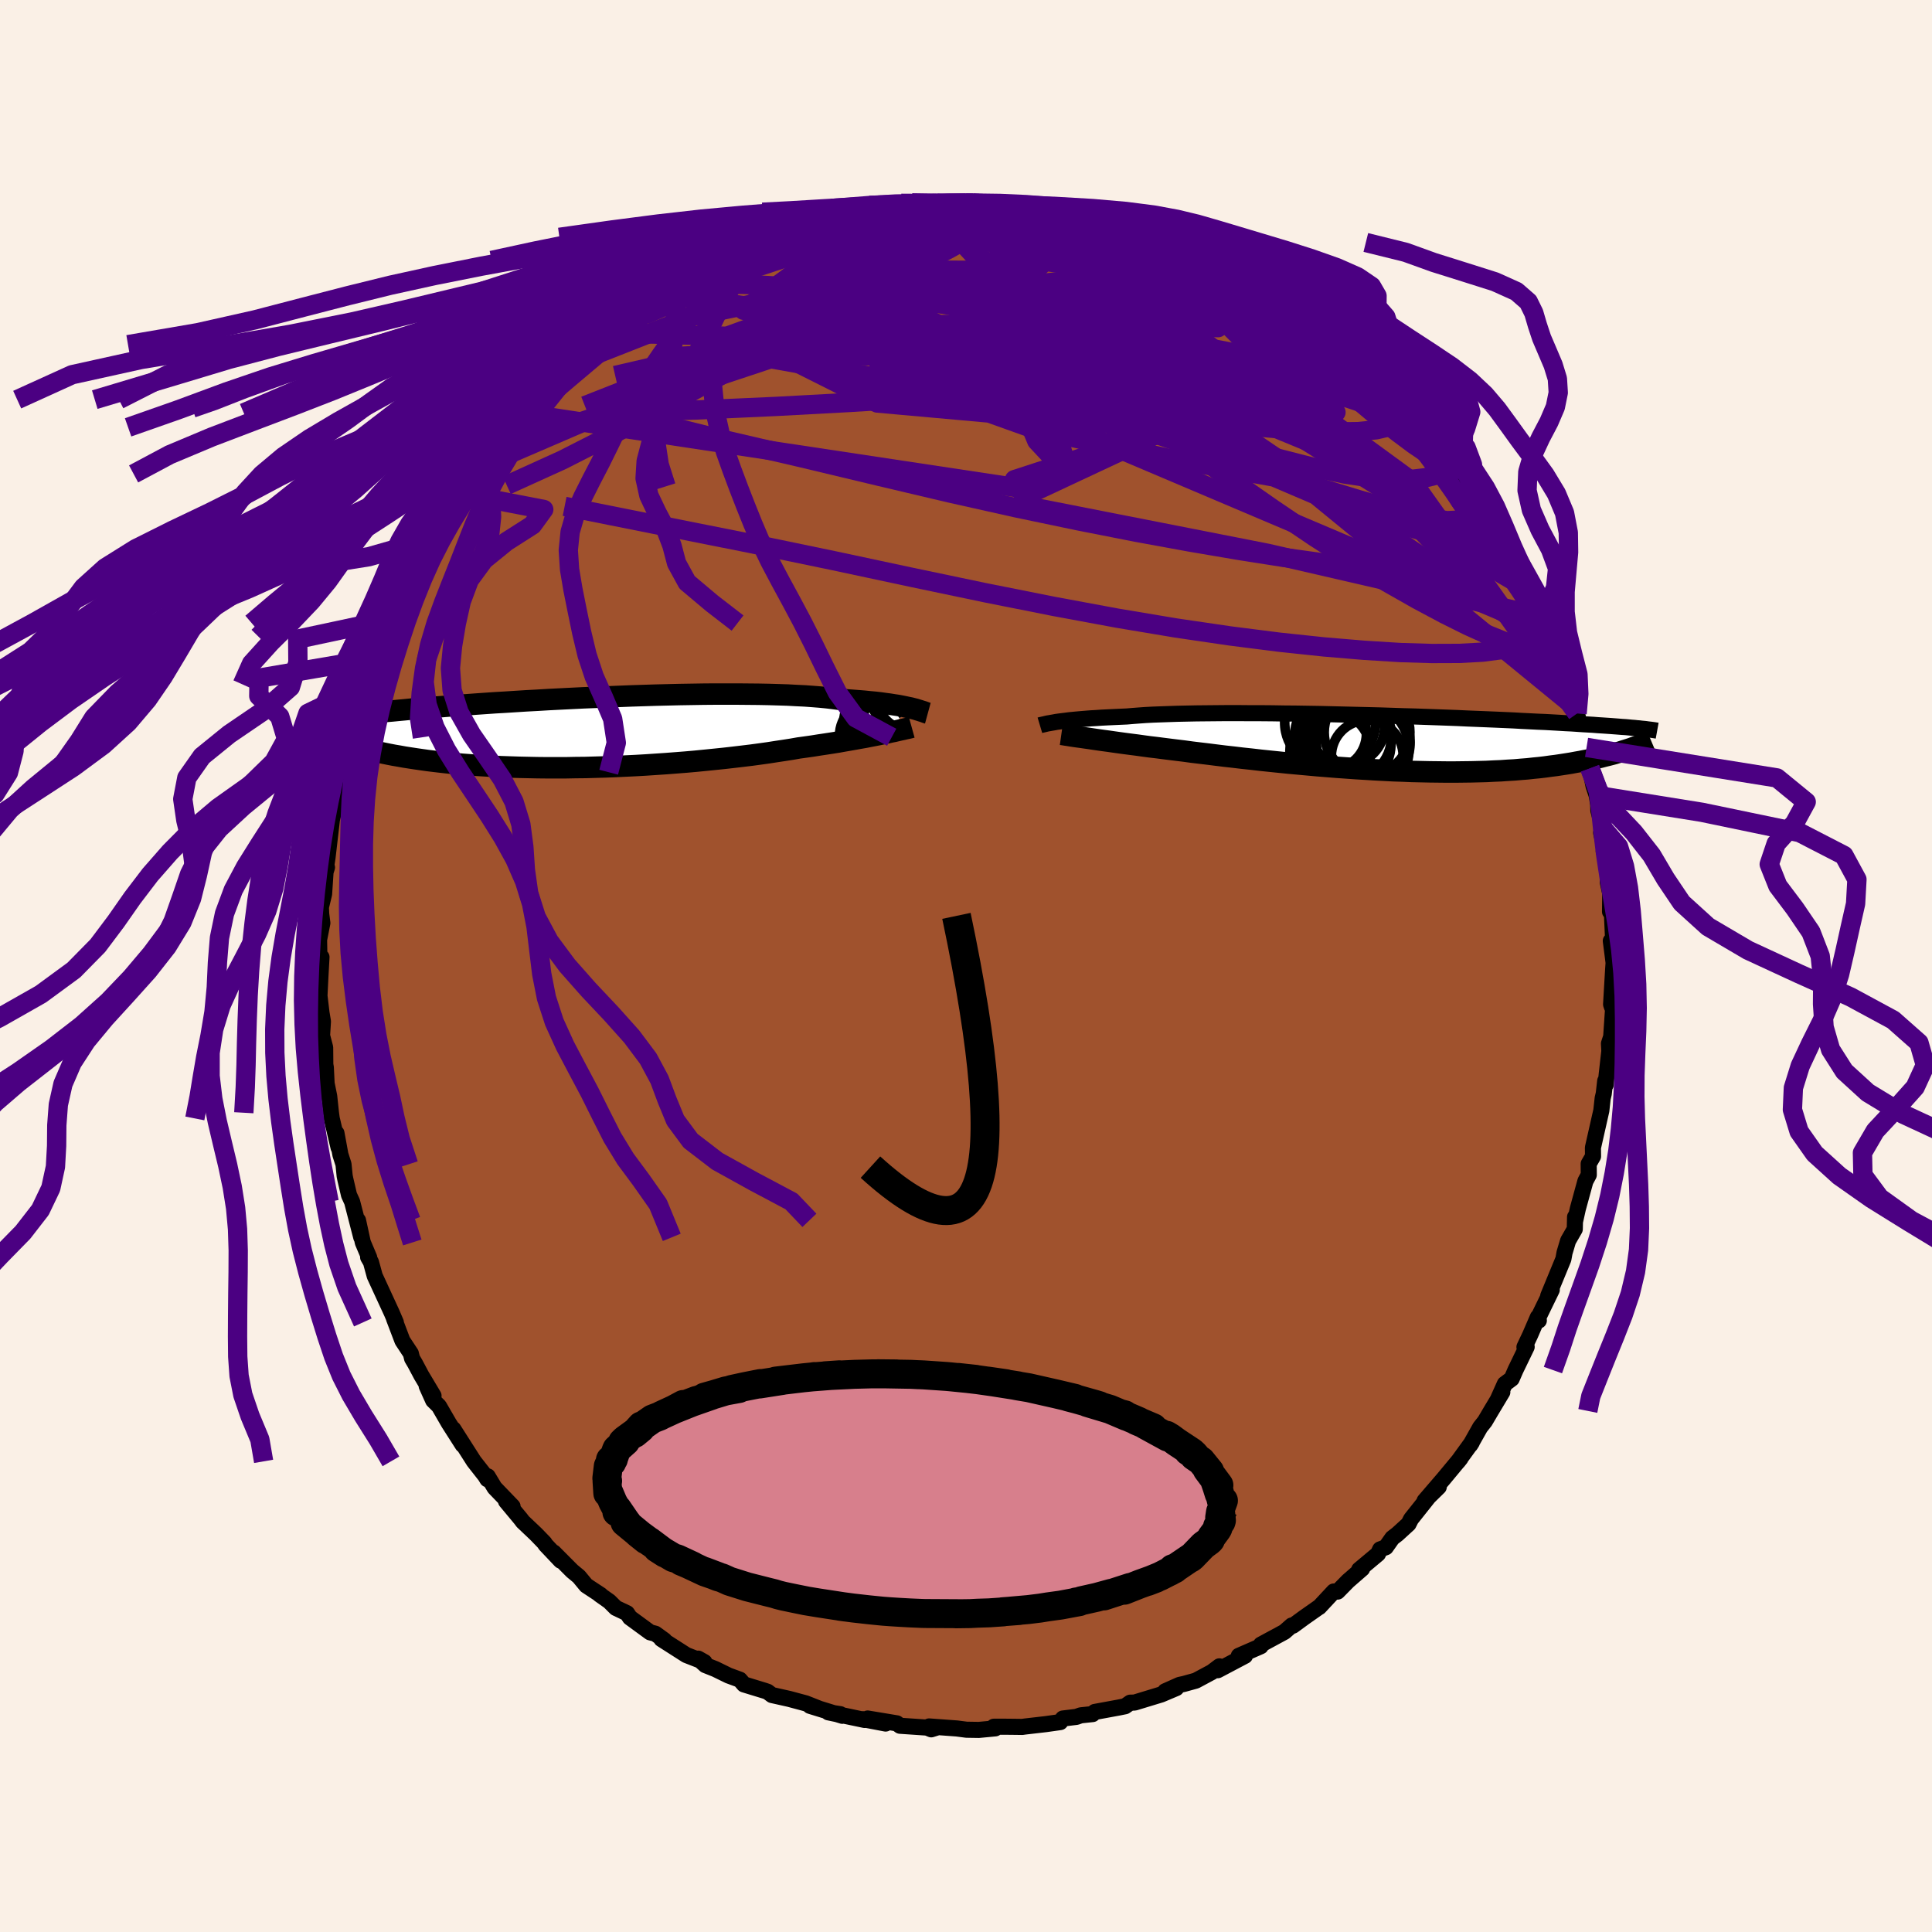 <svg viewBox="-100 -100 200 200" xmlns="http://www.w3.org/2000/svg" width="500" height="500" id="face-svg">
    <defs>
      <clipPath id="leftEyeClipPath">
        <polyline points="34.8,-2.57 34.5,-2.63 34.18,-2.7 33.83,-2.77 33.46,-2.84 33.05,-2.9 32.62,-2.97 32.16,-3.03 31.66,-3.1 31.14,-3.16 30.59,-3.21 30.01,-3.27 29.39,-3.32 28.75,-3.37 28.08,-3.42 27.39,-3.47 26.79,-3.55 26.13,-3.63 25.42,-3.7 24.66,-3.76 23.84,-3.82 22.98,-3.86 22.06,-3.91 21.1,-3.94 20.09,-3.97 19.05,-3.99 17.96,-4 16.85,-4.01 15.7,-4.01 14.53,-4.01 13.34,-4 12.12,-3.98 10.89,-3.96 9.65,-3.93 8.4,-3.9 7.14,-3.86 5.89,-3.82 4.63,-3.77 3.38,-3.72 2.14,-3.67 0.91,-3.62 -0.31,-3.56 -1.51,-3.5 -2.69,-3.44 -3.85,-3.37 -4.98,-3.31 -6.09,-3.24 -7.18,-3.17 -8.23,-3.11 -9.25,-3.04 -10.24,-2.97 -11.19,-2.9 -12.12,-2.84 -13.01,-2.77 -13.86,-2.7 -14.68,-2.64 -15.47,-2.57 -16.22,-2.51 -16.93,-2.45 -17.62,-2.38 -18.27,-2.32 -18.89,-2.26 -19.48,-2.21 -20.05,-2.15 -20.58,-2.09 -21.1,-2.04 -21.59,-1.99 -22.05,-1.94 -22.49,-1.88 -22.9,-1.83 -23.3,-1.79 -23.67,-1.74 -24.02,-1.69 -24.34,-1.65 -24.65,-1.6 -24.94,-1.56 -25.21,-1.52 -25.47,-1.48 -25.7,-1.44 -25.92,-1.4 -25.07,0.7 -24.78,0.8 -24.47,0.9 -24.15,1 -23.82,1.11 -23.47,1.21 -23.11,1.31 -22.74,1.41 -22.35,1.52 -21.95,1.62 -21.54,1.72 -21.11,1.82 -20.66,1.92 -20.19,2.02 -19.71,2.12 -19.22,2.22 -18.7,2.32 -18.17,2.41 -17.62,2.51 -17.04,2.6 -16.45,2.69 -15.83,2.78 -15.19,2.87 -14.53,2.95 -13.85,3.03 -13.14,3.11 -12.41,3.18 -11.65,3.25 -10.87,3.31 -10.07,3.37 -9.24,3.42 -8.4,3.47 -7.53,3.51 -6.64,3.54 -5.73,3.57 -4.8,3.59 -3.85,3.61 -2.88,3.62 -1.9,3.62 -0.91,3.62 0.1,3.6 1.12,3.59 2.15,3.56 3.19,3.53 4.23,3.49 5.28,3.44 6.33,3.39 7.38,3.33 8.42,3.26 9.47,3.19 10.51,3.11 11.53,3.03 12.55,2.94 13.56,2.84 14.55,2.74 15.52,2.64 16.48,2.53 17.41,2.42 18.32,2.31 19.21,2.19 20.07,2.07 20.9,1.94 21.7,1.82 22.47,1.7 23.21,1.57 23.94,1.47 24.64,1.37 25.33,1.26 26,1.16 26.65,1.06 27.28,0.96 27.89,0.85 28.47,0.75 29.04,0.65 29.59,0.55 30.11,0.46 30.61,0.36 31.08,0.27 31.54,0.18 31.96,0.09" />
      </clipPath>
      <clipPath id="rightEyeClipPath">
        <polyline points="-35.14,-2.23 -34.85,-2.27 -34.54,-2.31 -34.2,-2.35 -33.83,-2.4 -33.43,-2.44 -33.01,-2.48 -32.55,-2.52 -32.07,-2.56 -31.55,-2.6 -31.01,-2.63 -30.44,-2.67 -29.84,-2.7 -29.2,-2.73 -28.55,-2.76 -27.86,-2.79 -27.27,-2.84 -26.62,-2.89 -25.92,-2.94 -25.17,-2.98 -24.36,-3.01 -23.5,-3.04 -22.6,-3.07 -21.65,-3.09 -20.66,-3.11 -19.63,-3.12 -18.56,-3.13 -17.45,-3.14 -16.32,-3.14 -15.16,-3.13 -13.98,-3.13 -12.78,-3.12 -11.57,-3.1 -10.34,-3.09 -9.1,-3.07 -7.85,-3.05 -6.61,-3.02 -5.36,-2.99 -4.12,-2.96 -2.89,-2.93 -1.67,-2.9 -0.46,-2.86 0.73,-2.82 1.91,-2.79 3.06,-2.75 4.19,-2.71 5.3,-2.67 6.38,-2.63 7.43,-2.58 8.45,-2.54 9.44,-2.5 10.4,-2.46 11.32,-2.42 12.22,-2.38 13.07,-2.33 13.9,-2.29 14.69,-2.25 15.45,-2.22 16.17,-2.18 16.87,-2.14 17.53,-2.1 18.16,-2.07 18.76,-2.03 19.34,-1.99 19.88,-1.96 20.41,-1.93 20.91,-1.89 21.39,-1.86 21.84,-1.83 22.27,-1.8 22.67,-1.77 23.06,-1.74 23.42,-1.71 23.76,-1.69 24.09,-1.66 24.39,-1.63 24.67,-1.61 24.94,-1.58 25.19,-1.56 25.43,-1.53 24.14,0.59 23.85,0.68 23.56,0.77 23.26,0.87 22.94,0.96 22.62,1.06 22.28,1.15 21.93,1.24 21.56,1.33 21.18,1.43 20.79,1.52 20.39,1.61 19.97,1.7 19.53,1.78 19.08,1.87 18.62,1.95 18.14,2.04 17.64,2.12 17.12,2.2 16.59,2.28 16.03,2.35 15.46,2.43 14.87,2.5 14.25,2.56 13.62,2.63 12.97,2.68 12.29,2.74 11.59,2.78 10.87,2.83 10.13,2.86 9.37,2.9 8.59,2.92 7.79,2.94 6.97,2.95 6.13,2.96 5.27,2.96 4.39,2.95 3.5,2.94 2.59,2.92 1.67,2.9 0.73,2.86 -0.22,2.83 -1.18,2.78 -2.15,2.73 -3.12,2.67 -4.11,2.61 -5.1,2.54 -6.09,2.47 -7.09,2.39 -8.09,2.31 -9.08,2.22 -10.07,2.13 -11.06,2.04 -12.04,1.94 -13.02,1.84 -13.98,1.74 -14.93,1.63 -15.87,1.53 -16.79,1.42 -17.69,1.32 -18.58,1.21 -19.45,1.1 -20.29,1 -21.12,0.9 -21.92,0.79 -22.66,0.7 -23.39,0.61 -24.1,0.52 -24.8,0.43 -25.48,0.35 -26.15,0.26 -26.79,0.17 -27.42,0.09 -28.03,0.01 -28.62,-0.07 -29.19,-0.15 -29.74,-0.23 -30.27,-0.3 -30.77,-0.37 -31.25,-0.44" />
      </clipPath>
      <filter id="fuzzy">
        <feTurbulence id="turbulence" baseFrequency="0.05" numOctaves="3" type="noise" result="noise" />
        <feDisplacementMap in="SourceGraphic" in2="noise" scale="2" />
      </filter>
      <linearGradient id="rainbowGradient" x1="0%" y1="0%" x2="100%" y2="0%">
        <stop offset="0%" style="stop-color: [object Object]; stop-opacity: 1" />
        <stop offset="50%" style="stop-color: [object Object]; stop-opacity: 1" />
        <stop offset="100%" style="stop-color: [object Object]; stop-opacity: 1" />
      </linearGradient>
    </defs>
    <rect x="-100" y="-100" width="100%" height="100%" fill="rgb(250, 240, 230)" />
    <polyline id="faceContour" points="67.04,-0.33 66.99,0.38 66.78,3.97 66.86,4.22 67,4.2 66.79,7.32 66.56,8.03 66.6,8.81 66.32,11.28 66.22,12.3 66.17,11.9 66.02,13.22 65.91,13.68 65.77,14.96 65.42,16.51 64.9,18.81 64.91,19.7 64.46,20.48 64.47,21.62 64.12,22.27 63.34,25.12 63.04,26.47 63.05,25.98 63.02,27.24 62.33,28.44 61.96,29.68 61.84,30.34 60.27,34.15 60.64,33.52 59.25,36.38 59.3,36.7 59.2,36.35 58.41,38.18 57.81,39.45 58.04,39.43 56.88,41.83 56.49,42.73 55.78,43.26 55.05,44.89 55.52,44.11 54.35,46.06 53.72,47.13 53.23,47.75 52.2,49.58 52.37,49.31 50.92,51.31 51.19,50.97 49.43,53.09 47.47,55.37 48.94,53.93 48.35,54.38 46.07,57.25 45.81,57.76 44.66,58.81 44.13,59.22 43.46,60.17 42.87,60.39 42.65,60.86 40.7,62.49 41.01,62.39 39.55,63.66 38.47,64.76 38.07,64.75 36.57,66.36 36.55,66.36 35.04,67.42 33.85,68.29 33.72,68.27 32.97,68.93 30.53,70.25 30.51,70.42 28.24,71.41 28.88,71.41 26.06,72.9 26.23,72.5 25.45,73.09 23.79,73.98 22.56,74.32 22.1,74.42 20.62,75.08 21.77,74.75 20.21,75.41 17.45,76.25 17,76.26 16.47,76.63 15.83,76.76 13.33,77.22 13.11,77.44 11.88,77.57 11.43,77.73 10.03,77.9 9.76,78.27 8.27,78.48 6.1,78.73 5.82,78.77 5.08,78.76 4.1,78.75 2.88,78.75 3.03,78.92 1.33,79.08 0.05,79.06 -0.95,78.93 -3.82,78.72 -2.9,78.8 -3.6,79.02 -4.03,78.84 -6.83,78.65 -7.16,78.4 -10.18,77.9 -8.32,78.42 -10.67,77.97 -10.49,78.05 -14.25,77.26 -13.01,77.45 -12.8,77.62 -16.15,76.59 -15.17,76.89 -16.59,76.33 -18.3,75.87 -20.09,75.47 -20.54,75.13 -20.83,75.03 -22.99,74.37 -23.41,73.88 -24.58,73.45 -25.95,72.78 -26.98,72.37 -27.72,71.7 -27.08,72.06 -28.95,71.33 -31.53,69.68 -31.22,69.8 -32.16,69.12 -32.7,68.98 -34.79,67.45 -35.09,67 -36.25,66.45 -36.92,65.78 -37.94,65.06 -37.82,65.11 -39.31,64.13 -40.07,63.21 -40.77,62.63 -42.68,60.71 -41.96,61.56 -43.55,59.88 -43.63,59.73 -44.52,58.81 -45.88,57.52 -46.09,57.24 -47.62,55.4 -46.94,55.94 -48.8,54.01 -49.51,52.83 -49.55,53.13 -49.77,52.77 -50.94,51.28 -53.07,47.94 -52.1,49.58 -53.53,47.34 -54.56,45.56 -55.16,44.97 -55.83,43.48 -55.12,44.49 -56.38,42.38 -57.04,41.14 -57.34,40.63 -57.47,40.11 -58.34,38.79 -59.21,36.5 -59.02,36.9 -59.44,35.92 -61.21,32.08 -61.6,30.65 -61.89,30.15 -61.78,30.18 -62.44,28.62 -62.94,26.33 -62.6,28.09 -63.55,24.41 -63.87,23.71 -64.25,22.08 -64.32,21.73 -64.44,20.53 -64.76,19.53 -65.17,17.3 -64.95,18.8 -65.66,15.78 -65.74,15.19 -65.92,13.49 -66.19,12.16 -66.27,10.51 -66.4,9.77 -66.32,10.65 -66.34,8.44 -66.66,7.21 -66.57,5.74 -66.72,4.84 -66.93,3.08 -66.83,1.07 -66.72,-0.92 -66.93,-0.4 -66.97,-2.72 -66.63,-4.45 -66.75,-5.39 -66.78,-6.09 -66.45,-7.46 -66.3,-9.73 -66.15,-10.21 -66.3,-9.85 -66.09,-11.27 -65.74,-14.29 -65.64,-15.16 -65.27,-16.69 -65.38,-16.3 -65.31,-17.52 -65,-19.18 -64.52,-20.06 -64.4,-20.98 -63.81,-23.7 -63.76,-23.68 -63.41,-25.78 -63.65,-24.76 -62.34,-28.95 -62.3,-29.16 -62.2,-29.04 -61.22,-31.21 -61.14,-31.85 -60.25,-34.1 -59.8,-35.5 -59.48,-35.91 -59.09,-37.23 -58.9,-37.6 -57.43,-40.54 -56.87,-41.71 -56.77,-41.97 -56.95,-41.82 -55.59,-44.25 -55.47,-44.18 -54.54,-45.62 -53.39,-47.72 -53.59,-47.03 -53.57,-47.21 -52.58,-48.97 -52.01,-49.66 -50.92,-50.94 -50.56,-51.59 -49.09,-53.28 -47.43,-55.61 -48.6,-54.32 -47.58,-55.76 -45.93,-57.75 -46.07,-57.26 -45.22,-58.44 -43.1,-60.5 -44.87,-58.63 -42.26,-61.39 -41.17,-62.42 -40.81,-62.62 -40.55,-62.77 -40.09,-63.13 -38.86,-64.32 -37.3,-65.69 -37.67,-65.57 -35.13,-67.14 -35.89,-66.69 -33.52,-68.57 -32.4,-68.94 -32.41,-69.21 -31.5,-69.58 -31.08,-69.87 -29.82,-70.79 -27.46,-72.09 -27.91,-71.91 -26.26,-72.79 -26.42,-72.44 -25.35,-73.04 -24.02,-73.94 -23.18,-74.02 -22.02,-74.64 -20.61,-75.32 -19.74,-75.43 -19.24,-75.78 -17.42,-76.41 -17.51,-76.22 -15.78,-76.76 -14.78,-77.01 -12.74,-77.68 -11.68,-77.75 -10.72,-78.03 -11.24,-77.84 -9.91,-78.13 -8.79,-78.42 -7.95,-78.34 -5.89,-78.9 -5.34,-78.73 -3.64,-79 -4.17,-78.98 -2.2,-78.92 -2.99,-78.95 -0.01,-78.99 0.74,-78.98 2.89,-78.97 2.81,-78.79 5.18,-78.88 5.47,-78.72 5.79,-78.79 7.2,-78.55 8,-78.37 9.72,-78.19 8.93,-78.25 11.65,-77.73 14.16,-77.13 13.16,-77.35 14.49,-77.2 15.49,-76.88 16.87,-76.64 18.17,-75.91 19.45,-75.55 18.96,-75.65 19.37,-75.57 20.92,-74.9 22.59,-74.29 23.56,-73.93 24.13,-73.79 26.37,-72.61 26.71,-72.48 28.11,-71.6 28.79,-71.46 30.2,-70.75 30.61,-70.3 32.07,-69.31 31.35,-69.64 32.1,-69.65 35.66,-66.98 35.17,-67.16 36.86,-65.92 36.42,-66.11 38.3,-65 38.2,-64.98 39.09,-64.31 40.07,-63.02 40.91,-62.46 42.26,-61.25 42.29,-61.06 44.01,-59.79 44.45,-59.15 44.14,-59.33 45.56,-57.91 46.03,-57.18 47.37,-56.11 47.71,-55.53 48.63,-54.37 48.97,-54.22 51.22,-51.11 50.28,-52.04 51.45,-50.73 51.64,-50.28 52.15,-49.42 53.41,-47.82 53.65,-46.81 54.51,-45.85 55.69,-43.72 56.48,-42.31 57.23,-40.79 57.24,-41.4 57.58,-40.35 57.64,-40.28 59.39,-36.22 59.14,-36.81 59.67,-35.81 60.11,-34.75 60.63,-33.88 60.89,-33.04 61.56,-31.24 62.14,-29.51 62.02,-29.78 62.62,-28.57 62.93,-26.9 63.26,-26.14 63.71,-23.99 63.84,-23.44 64.24,-22.63 64.59,-20.46 64.96,-18.65 65.29,-17.66 65.44,-16.73 65.46,-16.11 65.93,-14.25 65.75,-13.78 66.11,-12.22 66.02,-11.87 66.45,-10.78 66.44,-8.67 66.69,-7.52 66.67,-5.62 66.83,-6.18 66.99,-2.67 66.75,-2.6 66.94,-1.13 67.04,-0.33 66.99,0.38" fill="rgb(160, 82, 45)" stroke="black" stroke-width="1.667" stroke-linejoin="round" filter="url(#fuzzy)" />
    <g transform="translate(44.5 -23.04)">
      <polyline id="rightCountour" points="-35.14,-2.23 -34.85,-2.27 -34.54,-2.31 -34.2,-2.35 -33.83,-2.4 -33.43,-2.44 -33.01,-2.48 -32.55,-2.52 -32.07,-2.56 -31.55,-2.6 -31.01,-2.63 -30.44,-2.67 -29.84,-2.7 -29.2,-2.73 -28.55,-2.76 -27.86,-2.79 -27.27,-2.84 -26.62,-2.89 -25.92,-2.94 -25.17,-2.98 -24.36,-3.01 -23.5,-3.04 -22.6,-3.07 -21.65,-3.09 -20.66,-3.11 -19.63,-3.12 -18.56,-3.13 -17.45,-3.14 -16.32,-3.14 -15.16,-3.13 -13.98,-3.13 -12.78,-3.12 -11.57,-3.1 -10.34,-3.09 -9.1,-3.07 -7.85,-3.05 -6.61,-3.02 -5.36,-2.99 -4.12,-2.96 -2.89,-2.93 -1.67,-2.9 -0.46,-2.86 0.73,-2.82 1.91,-2.79 3.06,-2.75 4.19,-2.71 5.3,-2.67 6.38,-2.63 7.43,-2.58 8.45,-2.54 9.44,-2.5 10.4,-2.46 11.32,-2.42 12.22,-2.38 13.07,-2.33 13.9,-2.29 14.69,-2.25 15.45,-2.22 16.17,-2.18 16.87,-2.14 17.53,-2.1 18.16,-2.07 18.76,-2.03 19.34,-1.99 19.88,-1.96 20.41,-1.93 20.91,-1.89 21.39,-1.86 21.84,-1.83 22.27,-1.8 22.67,-1.77 23.06,-1.74 23.42,-1.71 23.76,-1.69 24.09,-1.66 24.39,-1.63 24.67,-1.61 24.94,-1.58 25.19,-1.56 25.43,-1.53 24.14,0.59 23.85,0.68 23.56,0.77 23.26,0.87 22.94,0.96 22.62,1.06 22.28,1.15 21.93,1.24 21.56,1.33 21.18,1.43 20.79,1.52 20.39,1.61 19.97,1.7 19.53,1.78 19.08,1.87 18.62,1.95 18.14,2.04 17.64,2.12 17.12,2.2 16.59,2.28 16.03,2.35 15.46,2.43 14.87,2.5 14.25,2.56 13.62,2.63 12.97,2.68 12.29,2.74 11.59,2.78 10.87,2.83 10.13,2.86 9.37,2.9 8.59,2.92 7.79,2.94 6.97,2.95 6.13,2.96 5.27,2.96 4.39,2.95 3.5,2.94 2.59,2.92 1.67,2.9 0.73,2.86 -0.22,2.83 -1.18,2.78 -2.15,2.73 -3.12,2.67 -4.11,2.61 -5.1,2.54 -6.09,2.47 -7.09,2.39 -8.09,2.31 -9.08,2.22 -10.07,2.13 -11.06,2.04 -12.04,1.94 -13.02,1.84 -13.98,1.74 -14.93,1.63 -15.87,1.53 -16.79,1.42 -17.69,1.32 -18.58,1.21 -19.45,1.1 -20.29,1 -21.12,0.9 -21.92,0.79 -22.66,0.7 -23.39,0.61 -24.1,0.52 -24.8,0.43 -25.48,0.35 -26.15,0.26 -26.79,0.17 -27.42,0.09 -28.03,0.01 -28.62,-0.07 -29.19,-0.15 -29.74,-0.23 -30.27,-0.3 -30.77,-0.37 -31.25,-0.44" fill="white" stroke="white" stroke-width="0" stroke-linejoin="round" filter="url(#fuzzy)" />
    </g>
    <g transform="translate(-40.53 -24.14)">
      <polyline id="leftCountour" points="34.8,-2.57 34.5,-2.63 34.18,-2.7 33.83,-2.77 33.46,-2.84 33.05,-2.9 32.62,-2.97 32.16,-3.03 31.66,-3.1 31.14,-3.16 30.59,-3.21 30.01,-3.27 29.39,-3.32 28.75,-3.37 28.08,-3.42 27.39,-3.47 26.79,-3.55 26.13,-3.63 25.42,-3.7 24.66,-3.76 23.84,-3.82 22.98,-3.86 22.06,-3.91 21.1,-3.94 20.09,-3.97 19.05,-3.99 17.96,-4 16.85,-4.01 15.7,-4.01 14.53,-4.01 13.34,-4 12.12,-3.98 10.89,-3.96 9.65,-3.93 8.4,-3.9 7.14,-3.86 5.89,-3.82 4.63,-3.77 3.38,-3.72 2.14,-3.67 0.91,-3.62 -0.31,-3.56 -1.51,-3.5 -2.69,-3.44 -3.85,-3.37 -4.98,-3.31 -6.09,-3.24 -7.18,-3.17 -8.23,-3.11 -9.25,-3.04 -10.24,-2.97 -11.19,-2.9 -12.12,-2.84 -13.01,-2.77 -13.86,-2.7 -14.68,-2.64 -15.47,-2.57 -16.22,-2.51 -16.93,-2.45 -17.62,-2.38 -18.27,-2.32 -18.89,-2.26 -19.48,-2.21 -20.05,-2.15 -20.58,-2.09 -21.1,-2.04 -21.59,-1.99 -22.05,-1.94 -22.49,-1.88 -22.9,-1.83 -23.3,-1.79 -23.67,-1.74 -24.02,-1.69 -24.34,-1.65 -24.65,-1.6 -24.94,-1.56 -25.21,-1.52 -25.47,-1.48 -25.7,-1.44 -25.92,-1.4 -25.07,0.7 -24.78,0.8 -24.47,0.9 -24.15,1 -23.82,1.11 -23.47,1.21 -23.11,1.31 -22.74,1.41 -22.35,1.52 -21.95,1.62 -21.54,1.72 -21.11,1.82 -20.66,1.92 -20.19,2.02 -19.71,2.12 -19.22,2.22 -18.7,2.32 -18.17,2.41 -17.62,2.51 -17.04,2.6 -16.45,2.69 -15.83,2.78 -15.19,2.87 -14.53,2.95 -13.85,3.03 -13.14,3.11 -12.41,3.18 -11.65,3.25 -10.87,3.31 -10.07,3.37 -9.24,3.42 -8.4,3.47 -7.53,3.51 -6.64,3.54 -5.73,3.57 -4.8,3.59 -3.85,3.61 -2.88,3.62 -1.9,3.62 -0.91,3.62 0.1,3.6 1.12,3.59 2.15,3.56 3.19,3.53 4.23,3.49 5.28,3.44 6.33,3.39 7.38,3.33 8.42,3.26 9.47,3.19 10.51,3.11 11.53,3.03 12.55,2.94 13.56,2.84 14.55,2.74 15.52,2.64 16.48,2.53 17.41,2.42 18.32,2.31 19.21,2.19 20.07,2.07 20.9,1.94 21.7,1.82 22.47,1.7 23.21,1.57 23.94,1.47 24.64,1.37 25.33,1.26 26,1.16 26.65,1.06 27.28,0.96 27.89,0.85 28.47,0.75 29.04,0.65 29.59,0.55 30.11,0.46 30.61,0.36 31.08,0.27 31.54,0.18 31.96,0.09" fill="white" stroke="white" stroke-width="0" stroke-linejoin="round" filter="url(#fuzzy)" />
    </g>
    <g transform="translate(44.5 -23.04)">
      <polyline id="rightUpper" points="-36.85,-1.88 -36.75,-1.91 -36.64,-1.93 -36.52,-1.96 -36.38,-1.99 -36.22,-2.03 -36.05,-2.07 -35.86,-2.1 -35.64,-2.14 -35.4,-2.18 -35.14,-2.23 -34.85,-2.27 -34.54,-2.31 -34.2,-2.35 -33.83,-2.4 -33.43,-2.44 -33.01,-2.48 -32.55,-2.52 -32.07,-2.56 -31.55,-2.6 -31.01,-2.63 -30.44,-2.67 -29.84,-2.7 -29.2,-2.73 -28.55,-2.76 -27.86,-2.79 -27.27,-2.84 -26.62,-2.89 -25.92,-2.94 -25.17,-2.98 -24.36,-3.01 -23.5,-3.04 -22.6,-3.07 -21.65,-3.09 -20.66,-3.11 -19.63,-3.12 -18.56,-3.13 -17.45,-3.14 -16.32,-3.14 -15.16,-3.13 -13.98,-3.13 -12.78,-3.12 -11.57,-3.1 -10.34,-3.09 -9.1,-3.07 -7.85,-3.05 -6.61,-3.02 -5.36,-2.99 -4.12,-2.96 -2.89,-2.93 -1.67,-2.9 -0.46,-2.86 0.73,-2.82 1.91,-2.79 3.06,-2.75 4.19,-2.71 5.3,-2.67 6.38,-2.63 7.43,-2.58 8.45,-2.54 9.44,-2.5 10.4,-2.46 11.32,-2.42 12.22,-2.38 13.07,-2.33 13.9,-2.29 14.69,-2.25 15.45,-2.22 16.17,-2.18 16.87,-2.14 17.53,-2.1 18.16,-2.07 18.76,-2.03 19.34,-1.99 19.88,-1.96 20.41,-1.93 20.91,-1.89 21.39,-1.86 21.84,-1.83 22.27,-1.8 22.67,-1.77 23.06,-1.74 23.42,-1.71 23.76,-1.69 24.09,-1.66 24.39,-1.63 24.67,-1.61 24.94,-1.58 25.19,-1.56 25.43,-1.53 25.65,-1.51 25.85,-1.49 26.05,-1.46 26.22,-1.44 26.39,-1.42 26.54,-1.4 26.69,-1.38 26.82,-1.36 26.94,-1.34 27.05,-1.32" fill="none" stroke="black" stroke-width="1.667" stroke-linejoin="round" filter="url(#fuzzy)" />
      <polyline id="rightLower" points="-34.63,-0.94 -34.42,-0.91 -34.18,-0.87 -33.91,-0.83 -33.61,-0.78 -33.28,-0.73 -32.93,-0.68 -32.55,-0.63 -32.14,-0.57 -31.71,-0.51 -31.25,-0.44 -30.77,-0.37 -30.27,-0.3 -29.74,-0.23 -29.19,-0.15 -28.62,-0.07 -28.03,0.01 -27.42,0.09 -26.79,0.17 -26.15,0.26 -25.48,0.35 -24.8,0.43 -24.1,0.52 -23.39,0.61 -22.66,0.7 -21.92,0.79 -21.12,0.9 -20.29,1 -19.45,1.1 -18.58,1.21 -17.69,1.32 -16.79,1.42 -15.87,1.53 -14.93,1.63 -13.98,1.74 -13.02,1.84 -12.04,1.94 -11.06,2.04 -10.07,2.13 -9.08,2.22 -8.09,2.31 -7.09,2.39 -6.09,2.47 -5.1,2.54 -4.11,2.61 -3.12,2.67 -2.15,2.73 -1.18,2.78 -0.22,2.83 0.73,2.86 1.67,2.9 2.59,2.92 3.5,2.94 4.39,2.95 5.27,2.96 6.13,2.96 6.97,2.95 7.79,2.94 8.59,2.92 9.37,2.9 10.13,2.86 10.87,2.83 11.59,2.78 12.29,2.74 12.97,2.68 13.62,2.63 14.25,2.56 14.87,2.5 15.46,2.43 16.03,2.35 16.59,2.28 17.12,2.2 17.64,2.12 18.14,2.04 18.62,1.95 19.08,1.87 19.53,1.78 19.97,1.7 20.39,1.61 20.79,1.52 21.18,1.43 21.56,1.33 21.93,1.24 22.28,1.15 22.62,1.06 22.94,0.96 23.26,0.87 23.56,0.77 23.85,0.68 24.14,0.59 24.41,0.5 24.67,0.4 24.92,0.31 25.16,0.22 25.39,0.13 25.61,0.05 25.82,-0.04 26.03,-0.13 26.23,-0.21 26.42,-0.29" fill="none" stroke="black" stroke-width="2.222" stroke-linejoin="round" filter="url(#fuzzy)" />
      <circle r="4.704" cx="-6.805" cy="-2.171" stroke="black" fill="none" stroke-width="1.0" filter="url(#fuzzy)" clip-path="url(#rightEyeClipPath)" /><circle r="3.958" cx="-5.12" cy="-1.761" stroke="black" fill="none" stroke-width="1.0" filter="url(#fuzzy)" clip-path="url(#rightEyeClipPath)" /><circle r="4.178" cx="-6.79" cy="0.824" stroke="black" fill="none" stroke-width="1.0" filter="url(#fuzzy)" clip-path="url(#rightEyeClipPath)" /><circle r="4.982" cx="-3.625" cy="0.619" stroke="black" fill="none" stroke-width="1.0" filter="url(#fuzzy)" clip-path="url(#rightEyeClipPath)" /><circle r="3.72" cx="-2.96" cy="1.314" stroke="black" fill="none" stroke-width="1.0" filter="url(#fuzzy)" clip-path="url(#rightEyeClipPath)" /><circle r="4.566" cx="-5.015" cy="-0.716" stroke="black" fill="none" stroke-width="1.0" filter="url(#fuzzy)" clip-path="url(#rightEyeClipPath)" /><circle r="3.702" cx="-6.745" cy="-1.016" stroke="black" fill="none" stroke-width="1.0" filter="url(#fuzzy)" clip-path="url(#rightEyeClipPath)" /><circle r="4.278" cx="-4.795" cy="0.124" stroke="black" fill="none" stroke-width="1.0" filter="url(#fuzzy)" clip-path="url(#rightEyeClipPath)" /><circle r="4.436" cx="-2.985" cy="-1.151" stroke="black" fill="none" stroke-width="1.0" filter="url(#fuzzy)" clip-path="url(#rightEyeClipPath)" /><circle r="4.854" cx="-3.38" cy="-0.111" stroke="black" fill="none" stroke-width="1.0" filter="url(#fuzzy)" clip-path="url(#rightEyeClipPath)" />
      </g>
    <g transform="translate(-40.53 -24.14)">
      <polyline id="leftUpper" points="36.58,-2.03 36.47,-2.06 36.35,-2.1 36.22,-2.15 36.08,-2.2 35.91,-2.25 35.73,-2.31 35.53,-2.37 35.31,-2.44 35.07,-2.5 34.8,-2.57 34.5,-2.63 34.18,-2.7 33.83,-2.77 33.46,-2.84 33.05,-2.9 32.62,-2.97 32.16,-3.03 31.66,-3.1 31.14,-3.16 30.59,-3.21 30.01,-3.27 29.39,-3.32 28.75,-3.37 28.08,-3.42 27.39,-3.47 26.79,-3.55 26.13,-3.63 25.42,-3.7 24.66,-3.76 23.84,-3.82 22.98,-3.86 22.06,-3.91 21.1,-3.94 20.09,-3.97 19.05,-3.99 17.96,-4 16.85,-4.01 15.7,-4.01 14.53,-4.01 13.34,-4 12.12,-3.98 10.89,-3.96 9.65,-3.93 8.4,-3.9 7.14,-3.86 5.89,-3.82 4.63,-3.77 3.38,-3.72 2.14,-3.67 0.91,-3.62 -0.31,-3.56 -1.51,-3.5 -2.69,-3.44 -3.85,-3.37 -4.98,-3.31 -6.09,-3.24 -7.18,-3.17 -8.23,-3.11 -9.25,-3.04 -10.24,-2.97 -11.19,-2.9 -12.12,-2.84 -13.01,-2.77 -13.86,-2.7 -14.68,-2.64 -15.47,-2.57 -16.22,-2.51 -16.93,-2.45 -17.62,-2.38 -18.27,-2.32 -18.89,-2.26 -19.48,-2.21 -20.05,-2.15 -20.58,-2.09 -21.1,-2.04 -21.59,-1.99 -22.05,-1.94 -22.49,-1.88 -22.9,-1.83 -23.3,-1.79 -23.67,-1.74 -24.02,-1.69 -24.34,-1.65 -24.65,-1.6 -24.94,-1.56 -25.21,-1.52 -25.47,-1.48 -25.7,-1.44 -25.92,-1.4 -26.13,-1.36 -26.32,-1.32 -26.49,-1.28 -26.66,-1.25 -26.81,-1.21 -26.95,-1.18 -27.07,-1.14 -27.19,-1.11 -27.3,-1.08 -27.39,-1.05" fill="none" stroke="black" stroke-width="2.222" stroke-linejoin="round" filter="url(#fuzzy)" />
      <polyline id="leftLower" points="34.91,-0.57 34.73,-0.52 34.52,-0.47 34.28,-0.42 34.03,-0.36 33.74,-0.3 33.44,-0.23 33.1,-0.15 32.75,-0.08 32.37,0.01 31.96,0.09 31.54,0.18 31.08,0.27 30.61,0.36 30.11,0.46 29.59,0.55 29.04,0.65 28.47,0.75 27.89,0.85 27.28,0.96 26.65,1.06 26,1.16 25.33,1.26 24.64,1.37 23.94,1.47 23.21,1.57 22.47,1.7 21.7,1.82 20.9,1.94 20.07,2.07 19.21,2.19 18.32,2.31 17.41,2.42 16.48,2.53 15.52,2.64 14.55,2.74 13.56,2.84 12.55,2.94 11.53,3.03 10.51,3.11 9.47,3.19 8.42,3.26 7.38,3.33 6.33,3.39 5.28,3.44 4.23,3.49 3.19,3.53 2.15,3.56 1.12,3.59 0.1,3.6 -0.91,3.62 -1.9,3.62 -2.88,3.62 -3.85,3.61 -4.8,3.59 -5.73,3.57 -6.64,3.54 -7.53,3.51 -8.4,3.47 -9.24,3.42 -10.07,3.37 -10.87,3.31 -11.65,3.25 -12.41,3.18 -13.14,3.11 -13.85,3.03 -14.53,2.95 -15.19,2.87 -15.83,2.78 -16.45,2.69 -17.04,2.6 -17.62,2.51 -18.17,2.41 -18.7,2.32 -19.22,2.22 -19.71,2.12 -20.19,2.02 -20.66,1.92 -21.11,1.82 -21.54,1.72 -21.95,1.62 -22.35,1.52 -22.74,1.41 -23.11,1.31 -23.47,1.21 -23.82,1.11 -24.15,1 -24.47,0.9 -24.78,0.8 -25.07,0.7 -25.36,0.6 -25.63,0.5 -25.9,0.4 -26.15,0.31 -26.4,0.21 -26.63,0.12 -26.86,0.02 -27.08,-0.07 -27.29,-0.16 -27.5,-0.25" fill="none" stroke="black" stroke-width="2.222" stroke-linejoin="round" filter="url(#fuzzy)" />
      <circle r="3.46" cx="32.606" cy="-1.678" stroke="black" fill="none" stroke-width="1.0" filter="url(#fuzzy)" clip-path="url(#leftEyeClipPath)" /><circle r="4.022" cx="31.891" cy="-1.043" stroke="black" fill="none" stroke-width="1.0" filter="url(#fuzzy)" clip-path="url(#leftEyeClipPath)" /><circle r="4.272" cx="34.091" cy="-0.913" stroke="black" fill="none" stroke-width="1.0" filter="url(#fuzzy)" clip-path="url(#leftEyeClipPath)" /><circle r="3.62" cx="31.991" cy="-1.873" stroke="black" fill="none" stroke-width="1.0" filter="url(#fuzzy)" clip-path="url(#leftEyeClipPath)" /><circle r="3.764" cx="34.316" cy="-4.078" stroke="black" fill="none" stroke-width="1.0" filter="url(#fuzzy)" clip-path="url(#leftEyeClipPath)" /><circle r="3.964" cx="35.431" cy="-0.158" stroke="black" fill="none" stroke-width="1.0" filter="url(#fuzzy)" clip-path="url(#leftEyeClipPath)" /><circle r="3.616" cx="34.886" cy="-3.833" stroke="black" fill="none" stroke-width="1.0" filter="url(#fuzzy)" clip-path="url(#leftEyeClipPath)" /><circle r="3.756" cx="34.946" cy="-1.333" stroke="black" fill="none" stroke-width="1.0" filter="url(#fuzzy)" clip-path="url(#leftEyeClipPath)" /><circle r="3.65" cx="31.086" cy="0.312" stroke="black" fill="none" stroke-width="1.0" filter="url(#fuzzy)" clip-path="url(#leftEyeClipPath)" /><circle r="3.75" cx="33.471" cy="-1.093" stroke="black" fill="none" stroke-width="1.0" filter="url(#fuzzy)" clip-path="url(#leftEyeClipPath)" />
    </g>
    <g id="hairs">
      <polyline points="11.65,-77.73 12.97,-77.38 13.38,-77.18 13.58,-76.92 13.64,-76.55 13.45,-76.09 12.9,-75.56 11.91,-74.99 10.5,-74.35 8.68,-73.63 6.48,-72.81 3.88,-71.87 0.84,-70.83 -2.69,-69.69 -6.75,-68.47 -11.37,-67.21 -16.58,-65.88 -22.47,-64.44 -29.1,-62.8 -36.32,-61.13" fill="none" stroke="rgb(75, 0, 130)" stroke-width="2" stroke-linejoin="round" filter="url(#fuzzy)" /><polyline points="57.23,-40.79 57.25,-40.96 57.27,-40.67 57.21,-40.23 56.95,-39.95 56.4,-40.04 55.5,-40.56 54.23,-41.48 52.57,-42.79 50.49,-44.5 47.97,-46.64 44.97,-49.27 41.49,-52.41 37.57,-56.09 33.24,-60.26 28.5,-64.97 23.14,-70.34" fill="none" stroke="rgb(75, 0, 130)" stroke-width="2" stroke-linejoin="round" filter="url(#fuzzy)" /><polyline points="-32.41,-69.21 -31.46,-69.54 -30.11,-69.92 -28.35,-70.28 -26.33,-70.52 -24.15,-70.59 -21.79,-70.52 -19.24,-70.35 -16.45,-70.12 -13.43,-69.85 -10.19,-69.53 -6.77,-69.14 -3.19,-68.68 0.51,-68.15 4.3,-67.56 8.17,-66.92 12.09,-66.25 16.07,-65.57 20.07,-64.88 24.07,-64.17 28.03,-63.43 31.92,-62.67 35.8,-61.83 39.82,-60.85" fill="none" stroke="rgb(75, 0, 130)" stroke-width="2" stroke-linejoin="round" filter="url(#fuzzy)" /><polyline points="26.37,-72.61 27.06,-72.23 28.14,-71.59 29.36,-70.84 30.61,-70.02 31.85,-69.15 33.07,-68.27 34.31,-67.36 35.57,-66.43 36.81,-65.51 37.96,-64.65 38.96,-63.9 39.77,-63.29 40.35,-62.86 40.69,-62.61 40.77,-62.57 40.55,-62.76 40.01,-63.27" fill="none" stroke="rgb(75, 0, 130)" stroke-width="2" stroke-linejoin="round" filter="url(#fuzzy)" /><polyline points="5.79,-78.79 7.1,-78.49 8.5,-78.07 10.08,-77.5 11.91,-76.77 13.95,-75.91 16.11,-74.96 18.32,-73.93 20.55,-72.85 22.82,-71.73 25.08,-70.57 27.32,-69.41 29.48,-68.25 31.55,-67.13 33.55,-66.05 35.52,-64.98 37.45,-63.94 39.23,-62.97 40.74,-62.14" fill="none" stroke="rgb(75, 0, 130)" stroke-width="2" stroke-linejoin="round" filter="url(#fuzzy)" /><polyline points="26.71,-72.48 27.86,-71.83 28.86,-71.33 29.75,-70.83 30.51,-70.36 31.17,-69.94 31.76,-69.54 32.28,-69.16 32.69,-68.84 32.88,-68.62 32.79,-68.55 32.36,-68.68 31.58,-68.99 30.47,-69.49 29.05,-70.14 27.35,-70.95 25.41,-71.91 23.17,-73.09 20.42,-74.61" fill="none" stroke="rgb(75, 0, 130)" stroke-width="2" stroke-linejoin="round" filter="url(#fuzzy)" /><polyline points="-10.72,-78.03 -10.52,-77.96 -9.46,-77.98 -7.98,-77.97 -6.24,-77.9 -4.36,-77.76 -2.43,-77.55 -0.47,-77.27 1.54,-76.94 3.62,-76.57 5.79,-76.16 8.06,-75.73 10.36,-75.28 12.65,-74.82 14.86,-74.38 16.92,-73.96 18.81,-73.59 20.55,-73.24 22.18,-72.91 23.71,-72.59 25.13,-72.29 26.36,-72.05 27.32,-71.87" fill="none" stroke="rgb(75, 0, 130)" stroke-width="2" stroke-linejoin="round" filter="url(#fuzzy)" /><polyline points="-2.99,-78.95 -0.76,-78.96 0.86,-78.94 2.24,-78.89 3.46,-78.82 4.56,-78.75 5.54,-78.67 6.42,-78.58 7.22,-78.49 7.94,-78.38 8.58,-78.27 9.12,-78.17 9.51,-78.07 9.69,-77.98 9.63,-77.93 9.27,-77.9 8.58,-77.89 7.56,-77.9 6.18,-77.95 4.47,-78.04 2.47,-78.18 0.24,-78.38 -2.22,-78.59" fill="none" stroke="rgb(75, 0, 130)" stroke-width="2" stroke-linejoin="round" filter="url(#fuzzy)" /><polyline points="-2.99,-78.95 -0.65,-78.86 1.35,-78.54 3.36,-77.99 5.47,-77.27 7.68,-76.39 10.02,-75.38 12.48,-74.25 15.08,-73.02 17.84,-71.69 20.74,-70.26 23.75,-68.76 26.85,-67.19 29.95,-65.6 32.99,-64.04 35.9,-62.54 38.7,-61.11 41.39,-59.71 43.93,-58.36" fill="none" stroke="rgb(75, 0, 130)" stroke-width="2" stroke-linejoin="round" filter="url(#fuzzy)" /><polyline points="59.14,-36.81 59.46,-35.9 59.42,-35.11 59.01,-34.38 58.23,-33.72 57.06,-33.16 55.48,-32.75 53.48,-32.49 51.06,-32.36 48.22,-32.35 44.95,-32.45 41.24,-32.68 37.07,-33.03 32.44,-33.52 27.33,-34.17 21.74,-34.99 15.65,-36.01 9.07,-37.23 1.99,-38.64 -5.6,-40.23 -13.7,-41.96 -22.38,-43.76 -31.68,-45.61 -41.55,-47.58" fill="none" stroke="rgb(75, 0, 130)" stroke-width="2" stroke-linejoin="round" filter="url(#fuzzy)" /><polyline points="-3.64,-79 -3.55,-78.95 -3.03,-78.86 -2.39,-78.72 -1.74,-78.51 -1.22,-78.22 -0.93,-77.84 -0.94,-77.36 -1.27,-76.77 -1.93,-76.06 -2.9,-75.22 -4.17,-74.25 -5.73,-73.13 -7.58,-71.86 -9.73,-70.43 -12.23,-68.83 -15.12,-67.05 -18.45,-65.07 -22.24,-62.89 -26.5,-60.5 -31.19,-57.92 -36.29,-55.18 -41.77,-52.39 -47.54,-49.77" fill="none" stroke="rgb(75, 0, 130)" stroke-width="2" stroke-linejoin="round" filter="url(#fuzzy)" /><polyline points="28.11,-71.6 28.79,-71.34 29.28,-70.99 29.37,-70.71 29.02,-70.54 28.3,-70.46 27.24,-70.45 25.76,-70.52 23.77,-70.73 21.12,-71.14 17.74,-71.78 13.58,-72.63 8.62,-73.68 2.86,-74.89 -3.72,-76.27" fill="none" stroke="rgb(75, 0, 130)" stroke-width="2" stroke-linejoin="round" filter="url(#fuzzy)" /><polyline points="54.51,-45.85 55.36,-44.12 55.66,-42.97 55.48,-42.27 54.87,-41.84 53.92,-41.48 52.64,-41.16 51.02,-40.9 49.03,-40.77 46.64,-40.79 43.84,-40.97 40.63,-41.29 36.97,-41.73 32.86,-42.3 28.28,-43.02 23.22,-43.88 17.69,-44.89 11.69,-46.07 5.23,-47.42 -1.7,-48.97 -9.11,-50.72 -17.06,-52.62 -25.63,-54.61 -34.65,-56.85" fill="none" stroke="rgb(75, 0, 130)" stroke-width="2" stroke-linejoin="round" filter="url(#fuzzy)" /><polyline points="-35.13,-67.14 -34.75,-67.38 -33.24,-68.15 -31.38,-68.94 -29.34,-69.71 -27.08,-70.5 -24.55,-71.36 -21.78,-72.3 -18.86,-73.26 -15.89,-74.2 -12.93,-75.08 -10.04,-75.91 -7.26,-76.72 -4.64,-77.52 -2.24,-78.3" fill="none" stroke="rgb(75, 0, 130)" stroke-width="2" stroke-linejoin="round" filter="url(#fuzzy)" /><polyline points="45.56,-57.91 46.19,-57.17 46.86,-56.44 47.41,-55.79 47.85,-55.2 48.11,-54.74 48.15,-54.47 47.92,-54.44 47.41,-54.67 46.65,-55.13 45.65,-55.8 44.37,-56.71 42.79,-57.89 40.83,-59.4 38.44,-61.3 35.55,-63.66 32.09,-66.57 28.01,-70.08" fill="none" stroke="rgb(75, 0, 130)" stroke-width="2" stroke-linejoin="round" filter="url(#fuzzy)" /><polyline points="32.07,-69.31 32.06,-69.32 33,-68.74 34.18,-67.93 35.23,-67.16 36.1,-66.5 36.83,-65.94 37.45,-65.46 37.98,-65.02 38.41,-64.62 38.75,-64.27 38.96,-64.01 39.03,-63.85 38.93,-63.81 38.62,-63.92 38.09,-64.19 37.3,-64.63 36.26,-65.23 34.94,-66.02 33.32,-67 31.37,-68.19 29.07,-69.6 26.38,-71.25 23.18,-73.19" fill="none" stroke="rgb(75, 0, 130)" stroke-width="2" stroke-linejoin="round" filter="url(#fuzzy)" /><polyline points="-26.42,-72.44 -25.24,-73.05 -23.85,-73.58 -22.29,-74.03 -20.59,-74.43 -18.77,-74.78 -16.87,-75.09 -14.89,-75.36 -12.84,-75.61 -10.72,-75.85 -8.56,-76.07 -6.37,-76.29 -4.22,-76.49 -2.13,-76.66 -0.13,-76.8 1.77,-76.92 3.58,-77.02 5.29,-77.12 6.87,-77.24 8.28,-77.36 9.53,-77.46 10.66,-77.5 11.6,-77.52" fill="none" stroke="rgb(75, 0, 130)" stroke-width="2" stroke-linejoin="round" filter="url(#fuzzy)" /><polyline points="-19.24,-75.78 -18.02,-76.16 -17.11,-76.39 -16.2,-76.61 -15.33,-76.81 -14.64,-76.94 -14.24,-76.95 -14.18,-76.84 -14.46,-76.59 -15.03,-76.21 -15.86,-75.71 -16.97,-75.08 -18.42,-74.31 -20.3,-73.36 -22.71,-72.2 -25.69,-70.8 -29.24,-69.18 -33.26,-67.39" fill="none" stroke="rgb(75, 0, 130)" stroke-width="2" stroke-linejoin="round" filter="url(#fuzzy)" /><polyline points="0.74,-78.98 2.34,-78.89 3.78,-78.7 5.28,-78.46 6.85,-78.15 8.49,-77.79 10.22,-77.38 12.02,-76.93 13.84,-76.46 15.63,-76.01 17.31,-75.58 18.8,-75.22 19.99,-74.95 20.83,-74.79 21.33,-74.71 21.46,-74.71" fill="none" stroke="rgb(75, 0, 130)" stroke-width="2" stroke-linejoin="round" filter="url(#fuzzy)" /><polyline points="23.56,-73.93 24.53,-73.52 25.7,-72.95 26.78,-72.4 27.75,-71.9 28.61,-71.44 29.33,-71.02 29.92,-70.65 30.38,-70.32 30.73,-70.03 30.97,-69.78 31.09,-69.57 31.03,-69.44 30.76,-69.42 30.25,-69.52 29.46,-69.77 28.4,-70.14 27.05,-70.62 25.43,-71.23 23.5,-71.96 21.21,-72.85 18.49,-73.95 15.35,-75.26 11.92,-76.73" fill="none" stroke="rgb(75, 0, 130)" stroke-width="2" stroke-linejoin="round" filter="url(#fuzzy)" /><polyline points="8,-78.37 9.18,-78.18 10.46,-77.86 12.05,-77.41 13.71,-76.92 15.33,-76.42 16.9,-75.92 18.43,-75.4 19.93,-74.89 21.33,-74.38 22.59,-73.91 23.67,-73.51 24.55,-73.19 25.24,-72.96 25.7,-72.82 25.82,-72.83 25.44,-73.08" fill="none" stroke="rgb(75, 0, 130)" stroke-width="2" stroke-linejoin="round" filter="url(#fuzzy)" /><polyline points="-31.08,-69.87 -29.53,-70.76 -27.76,-71.49 -25.92,-72.04 -23.89,-72.49 -21.61,-72.94 -19.04,-73.41 -16.18,-73.92 -13.12,-74.44 -9.95,-74.97 -6.75,-75.49 -3.57,-75.98 -0.44,-76.42 2.62,-76.81 5.49,-77.18 7.77,-77.63" fill="none" stroke="rgb(75, 0, 130)" stroke-width="2" stroke-linejoin="round" filter="url(#fuzzy)" /><polyline points="24.13,-73.79 25.76,-72.93 26.96,-72.28 28.07,-71.66 29.16,-71.04 30.21,-70.41 31.21,-69.78 32.16,-69.16 33.09,-68.53 34,-67.92 34.87,-67.32 35.65,-66.78 36.29,-66.32 36.76,-65.98 37.06,-65.75 37.16,-65.66 37.06,-65.69 36.75,-65.87 36.23,-66.18 35.51,-66.65 34.6,-67.27 33.46,-68.07 32,-69.09 30.17,-70.33" fill="none" stroke="rgb(75, 0, 130)" stroke-width="2" stroke-linejoin="round" filter="url(#fuzzy)" /><polyline points="59.67,-35.81 60.01,-34.93 60.15,-34.19 60.08,-33.55 59.77,-33.08 59.19,-32.85 58.33,-32.87 57.2,-33.12 55.76,-33.59 54.02,-34.29 51.94,-35.23 49.51,-36.44 46.72,-37.93 43.55,-39.73 40.01,-41.88 36.11,-44.39 31.82,-47.29 27.12,-50.57 21.98,-54.23 16.34,-58.25 10.2,-62.62 3.56,-67.36 -3.56,-72.44" fill="none" stroke="rgb(75, 0, 130)" stroke-width="2" stroke-linejoin="round" filter="url(#fuzzy)" /><polyline points="2.81,-78.79 4.2,-78.74 4.5,-78.49 4.24,-78.06 3.52,-77.43 2.33,-76.6 0.61,-75.55 -1.71,-74.25 -4.67,-72.72 -8.36,-70.94 -12.87,-68.92 -18.26,-66.63 -24.52,-64.02 -31.64,-61.08 -39.46,-58" fill="none" stroke="rgb(75, 0, 130)" stroke-width="2" stroke-linejoin="round" filter="url(#fuzzy)" /><polyline points="8.93,-78.25 11.29,-77.73 12.98,-77.25 14.37,-76.76 15.78,-76.19 17.32,-75.51 18.97,-74.73 20.64,-73.9 22.3,-73.04 23.94,-72.17 25.59,-71.29 27.26,-70.39 28.96,-69.49 30.64,-68.6 32.26,-67.72 33.77,-66.9 35.13,-66.15 36.28,-65.52 37.2,-65.03 37.85,-64.71 38.24,-64.6 38.35,-64.71" fill="none" stroke="rgb(75, 0, 130)" stroke-width="2" stroke-linejoin="round" filter="url(#fuzzy)" /><polyline points="19.37,-75.57 20.88,-74.93 22.34,-74.3 23.74,-73.64 25.15,-72.93 26.56,-72.16 27.96,-71.37 29.31,-70.58 30.59,-69.8 31.8,-69.05 32.92,-68.33 33.96,-67.64 34.93,-67 35.81,-66.4 36.58,-65.89 37.2,-65.48 37.64,-65.21 37.87,-65.09 37.89,-65.12 37.72,-65.27 37.35,-65.54 36.81,-65.93 36.14,-66.48" fill="none" stroke="rgb(75, 0, 130)" stroke-width="2" stroke-linejoin="round" filter="url(#fuzzy)" /><polyline points="28.11,-71.6 28.8,-71.32 29.3,-70.93 29.42,-70.56 29.19,-70.26 28.66,-70 27.83,-69.74 26.63,-69.49 24.96,-69.31 22.74,-69.23 19.93,-69.3 16.54,-69.49 12.57,-69.77 8,-70.13 2.8,-70.55 -3.08,-71.04 -9.69,-71.64 -17.08,-72.36" fill="none" stroke="rgb(75, 0, 130)" stroke-width="2" stroke-linejoin="round" filter="url(#fuzzy)" /><polyline points="-35.89,-66.69 -34.15,-67.96 -33.15,-68.61 -32.53,-68.98 -32.07,-69.23 -31.69,-69.41 -31.42,-69.51 -31.35,-69.43 -31.59,-69.11 -32.2,-68.5 -33.19,-67.6 -34.54,-66.41 -36.26,-64.93 -38.42,-63.1 -41.09,-60.85 -44.45,-57.98" fill="none" stroke="rgb(75, 0, 130)" stroke-width="2" stroke-linejoin="round" filter="url(#fuzzy)" /><polyline points="36.42,-66.11 37.58,-65.37 38.14,-64.85 38.51,-64.31 38.76,-63.76 38.84,-63.26 38.69,-62.85 38.27,-62.55 37.55,-62.37 36.53,-62.29 35.21,-62.3 33.6,-62.4 31.7,-62.58 29.48,-62.84 26.9,-63.2 23.92,-63.67 20.52,-64.25 16.66,-64.97 12.37,-65.85 7.63,-66.9 2.47,-68.1 -3.14,-69.44 -9.23,-70.89 -15.9,-72.41" fill="none" stroke="rgb(75, 0, 130)" stroke-width="2" stroke-linejoin="round" filter="url(#fuzzy)" /><polyline points="52.15,-49.42 52.84,-48.19 52.88,-47.31 52.43,-46.62 51.44,-46.18 49.8,-46.1 47.47,-46.45 44.43,-47.19 40.7,-48.26 36.29,-49.6 31.18,-51.2 25.33,-53.12 18.67,-55.39 11.19,-58.04 2.88,-61.04 -6.24,-64.39 -16.07,-68.19" fill="none" stroke="rgb(75, 0, 130)" stroke-width="2" stroke-linejoin="round" filter="url(#fuzzy)" /><polyline points="48.63,-54.37 49.29,-53.62 49.86,-52.78 50.1,-52.28 50.06,-52.07 49.81,-52.04 49.36,-52.18 48.68,-52.5 47.71,-53.07 46.39,-53.96 44.66,-55.25 42.42,-57.02 39.62,-59.37 36.21,-62.34 32.17,-65.89 27.6,-69.91" fill="none" stroke="rgb(75, 0, 130)" stroke-width="2" stroke-linejoin="round" filter="url(#fuzzy)" /><polyline points="23.56,-73.93 24.47,-73.55 25.47,-73.03 26.27,-72.58 26.84,-72.21 27.16,-71.92 27.22,-71.7 26.98,-71.57 26.44,-71.52 25.61,-71.55 24.46,-71.64 22.94,-71.81 21,-72.09 18.57,-72.53 15.64,-73.15 12.26,-73.96 8.45,-74.93 4.19,-76.06 -0.59,-77.34" fill="none" stroke="rgb(75, 0, 130)" stroke-width="2" stroke-linejoin="round" filter="url(#fuzzy)" /><polyline points="59.39,-36.22 59.36,-36.31 59.52,-35.92 59.66,-35.42 59.72,-34.94 59.65,-34.57 59.4,-34.39 58.97,-34.44 58.32,-34.75 57.46,-35.33 56.38,-36.17 55.08,-37.27 53.54,-38.67 51.74,-40.4 49.65,-42.49 47.24,-44.96 44.49,-47.86 41.38,-51.22 37.89,-55.08 33.99,-59.42 29.67,-64.25 24.82,-69.61" fill="none" stroke="rgb(75, 0, 130)" stroke-width="2" stroke-linejoin="round" filter="url(#fuzzy)" /><polyline points="-37.67,-65.57 -35.98,-66.59 -34.62,-67.38 -33.14,-68.17 -31.56,-68.93 -29.92,-69.65 -28.18,-70.38 -26.32,-71.14 -24.35,-71.93 -22.36,-72.72 -20.4,-73.48 -18.54,-74.19 -16.78,-74.86 -15.11,-75.5 -13.52,-76.11 -11.99,-76.7 -10.55,-77.24 -9.27,-77.72 -8.27,-78.1 -7.73,-78.35" fill="none" stroke="rgb(75, 0, 130)" stroke-width="2" stroke-linejoin="round" filter="url(#fuzzy)" /><polyline points="-22.02,-74.64 -20.81,-75.13 -19.7,-75.49 -18.55,-75.84 -17.31,-76.18 -15.99,-76.51 -14.62,-76.85 -13.24,-77.18 -11.95,-77.48 -10.79,-77.75 -9.79,-77.98 -8.95,-78.16 -8.24,-78.31 -7.65,-78.43 -7.23,-78.52 -7.01,-78.56 -7.05,-78.55 -7.38,-78.49 -7.97,-78.38 -8.77,-78.24 -9.74,-78.07 -10.96,-77.89" fill="none" stroke="rgb(75, 0, 130)" stroke-width="2" stroke-linejoin="round" filter="url(#fuzzy)" /><polyline points="48.97,-54.22 50.09,-52.47 50.22,-51.82 49.97,-51.44 49.46,-51.11 48.68,-50.81 47.59,-50.55 46.14,-50.38 44.29,-50.35 41.99,-50.51 39.2,-50.93 35.89,-51.64 32.04,-52.62 27.65,-53.85 22.71,-55.28 17.22,-56.9 11.16,-58.73 4.52,-60.82 -2.68,-63.19 -10.42,-65.86 -18.7,-68.84" fill="none" stroke="rgb(75, 0, 130)" stroke-width="2" stroke-linejoin="round" filter="url(#fuzzy)" /><polyline points="44.14,-59.33 45.07,-58.23 45.44,-57.43 45.37,-56.8 44.85,-56.28 43.9,-55.84 42.48,-55.51 40.57,-55.32 38.13,-55.29 35.17,-55.42 31.66,-55.67 27.61,-56.02 23.02,-56.45 17.86,-56.99 12.13,-57.67 5.79,-58.53 -1.23,-59.6 -9.01,-60.89 -17.6,-62.4 -27,-64.07" fill="none" stroke="rgb(75, 0, 130)" stroke-width="2" stroke-linejoin="round" filter="url(#fuzzy)" /><polyline points="-15.78,-76.76 -14.51,-77.09 -13.03,-77.43 -11.67,-77.69 -10.46,-77.89 -9.32,-78.06 -8.19,-78.22 -7.06,-78.39 -6.01,-78.55 -5.11,-78.69 -4.43,-78.8 -4.03,-78.87 -3.92,-78.9 -4.13,-78.89 -4.74,-78.83 -5.87,-78.7" fill="none" stroke="rgb(75, 0, 130)" stroke-width="2" stroke-linejoin="round" filter="url(#fuzzy)" /><polyline points="35.17,-67.16 36.09,-66.37 36.34,-65.87 36.23,-65.4 35.78,-64.89 34.97,-64.33 33.8,-63.73 32.22,-63.11 30.18,-62.52 27.65,-61.96 24.6,-61.43 21.01,-60.95 16.9,-60.5 12.26,-60.07 7.08,-59.64 1.33,-59.21 -5.03,-58.77 -12.01,-58.34 -19.62,-57.93 -27.87,-57.56 -36.76,-57.33" fill="none" stroke="rgb(75, 0, 130)" stroke-width="2" stroke-linejoin="round" filter="url(#fuzzy)" /><polyline points="53.41,-47.82 53.75,-46.85 54.13,-45.81 54.28,-44.88 54.09,-44.23 53.49,-43.93 52.5,-43.91 51.14,-44.11 49.43,-44.46 47.36,-44.98 44.91,-45.72 42.07,-46.71 38.83,-47.95 35.15,-49.45 31,-51.18 26.34,-53.16 21.15,-55.4 15.42,-57.93 9.19,-60.76 2.46,-63.9 -4.74,-67.32 -12.43,-71.08" fill="none" stroke="rgb(75, 0, 130)" stroke-width="2" stroke-linejoin="round" filter="url(#fuzzy)" /><polyline points="-0.01,-78.99 1.12,-78.91 2.54,-78.68 4.05,-78.35 5.62,-77.92 7.24,-77.39 8.96,-76.78 10.78,-76.08 12.72,-75.29 14.77,-74.45 16.91,-73.55 19.08,-72.62 21.26,-71.69 23.39,-70.76 25.46,-69.85 27.46,-68.95 29.38,-68.06 31.22,-67.2 32.95,-66.37 34.56,-65.59 36.03,-64.87 37.36,-64.24 38.53,-63.71 39.45,-63.32" fill="none" stroke="rgb(75, 0, 130)" stroke-width="2" stroke-linejoin="round" filter="url(#fuzzy)" /><polyline points="36.42,-66.11 37.62,-65.37 38.31,-64.83 38.89,-64.27 39.42,-63.71 39.84,-63.22 40.08,-62.85 40.1,-62.64 39.85,-62.6 39.33,-62.73 38.54,-63.02 37.5,-63.46 36.2,-64.08 34.6,-64.88 32.65,-65.9 30.28,-67.16 27.49,-68.68 24.29,-70.46 20.73,-72.5 16.75,-74.87" fill="none" stroke="rgb(75, 0, 130)" stroke-width="2" stroke-linejoin="round" filter="url(#fuzzy)" /><polyline points="7.2,-78.55 8.3,-78.23 9.8,-77.6 11.74,-76.65 14.09,-75.42 16.69,-73.96 19.45,-72.3 22.34,-70.48 25.37,-68.53 28.51,-66.5 31.7,-64.42 34.87,-62.34 38,-60.26 41.13,-58.17 44.3,-56.06 47.47,-53.92" fill="none" stroke="rgb(75, 0, 130)" stroke-width="2" stroke-linejoin="round" filter="url(#fuzzy)" /><polyline points="8,-78.37 9.09,-78.23 10.08,-78.03 11.16,-77.79 12.13,-77.57 12.9,-77.37 13.49,-77.19 13.93,-77 14.21,-76.81 14.3,-76.62 14.15,-76.44 13.77,-76.28 13.16,-76.13 12.33,-75.99 11.29,-75.85 10.02,-75.71 8.47,-75.6 6.6,-75.52 4.32,-75.46 1.59,-75.42 -1.64,-75.41 -5.36,-75.43 -9.48,-75.52 -13.99,-75.67" fill="none" stroke="rgb(75, 0, 130)" stroke-width="2" stroke-linejoin="round" filter="url(#fuzzy)" /><polyline points="32.1,-69.65 34.2,-67.99 35,-67.23 35.22,-66.83 35.09,-66.63 34.62,-66.56 33.8,-66.58 32.6,-66.7 30.99,-66.94 28.91,-67.32 26.36,-67.89 23.28,-68.69 19.66,-69.72 15.43,-71 10.51,-72.51 4.83,-74.23 -1.65,-76.15" fill="none" stroke="rgb(75, 0, 130)" stroke-width="2" stroke-linejoin="round" filter="url(#fuzzy)" /><polyline points="-10.72,-78.03 -10.51,-77.96 -9.46,-77.98 -7.97,-77.96 -6.22,-77.88 -4.33,-77.73 -2.38,-77.5 -0.39,-77.2 1.64,-76.85 3.75,-76.45 5.95,-76.03 8.24,-75.58 10.58,-75.1 12.91,-74.62 15.18,-74.13 17.32,-73.67 19.29,-73.25 21.09,-72.87 22.73,-72.54 24.26,-72.22 25.72,-71.9 27.07,-71.62 28.18,-71.46" fill="none" stroke="rgb(75, 0, 130)" stroke-width="2" stroke-linejoin="round" filter="url(#fuzzy)" /><polyline points="16.87,-76.64 18.04,-76.05 19,-75.58 19.95,-75.09 21.1,-74.5 22.49,-73.79 24.04,-73 25.67,-72.15 27.3,-71.27 28.89,-70.39 30.41,-69.53 31.83,-68.7 33.11,-67.95 34.23,-67.28 35.16,-66.72 35.89,-66.3 36.43,-66 36.82,-65.82 37.07,-65.73 37.12,-65.73 36.93,-65.85" fill="none" stroke="rgb(75, 0, 130)" stroke-width="2" stroke-linejoin="round" filter="url(#fuzzy)" /><polyline points="30.2,-70.75 30.58,-70.26 30.57,-69.83 30.2,-69.41 29.52,-68.88 28.4,-68.28 26.71,-67.68 24.35,-67.16 21.28,-66.72 17.5,-66.33 13,-65.94 7.76,-65.52 1.79,-65.07 -4.96,-64.6 -12.55,-64.11 -21.03,-63.59 -30.42,-63.07" fill="none" stroke="rgb(75, 0, 130)" stroke-width="2" stroke-linejoin="round" filter="url(#fuzzy)" /><polyline points="40.91,-62.46 45.5,-55.25 41.27,-58.21 37.48,-59.47 32.94,-59.23 25.49,-59.42 15.29,-60.42 4.41,-61.58 -4.4,-62.31 -9.07,-62.54 -9.06,-62.47 -5.59,-62.29 -1.16,-62.17 1.56,-62.32 0.81,-63.01 -3.41,-64.31 -9.27,-65.87 -13.85,-67.01 -14.41,-66.99 -9.67,-65.5 -0.7,-63.01 9.2,-60.94 16.71,-61.37 22.51,-65.64 19.45,-75.55" fill="none" stroke="rgb(75, 0, 130)" stroke-width="2" stroke-linejoin="round" filter="url(#fuzzy)" /><polyline points="63.26,-26.14 46.22,-50.13 32.38,-60.24 19.38,-64.14 10.22,-65.59 7.23,-65.7 9.58,-64.85 14.49,-63.57 18.95,-62.6 20.75,-62.6 18.86,-63.69 13.4,-65.47 5.48,-67.29 -3.22,-68.63 -10.87,-69.3 -15.9,-69.53 -17.4,-69.8 -15.53,-70.5 -11.86,-71.43 -9.02,-71.56 -9.05,-69.63 -14.45,-64.78 -49.09,-53.28" fill="none" stroke="rgb(75, 0, 130)" stroke-width="2" stroke-linejoin="round" filter="url(#fuzzy)" /><polyline points="57.64,-40.28 22.29,-62.47 8.67,-66.81 -0.34,-65.56 -8.89,-63.82 -16.76,-63.15 -21.73,-63.26 -21.83,-63.4 -16.83,-63.26 -8.71,-63.14 -0.9,-63.51 3.76,-64.28 5.21,-64.54 6.55,-63.19 11.06,-60.2 17.2,-57.88 16.71,-60.4 4.05,-69.7 2.81,-78.79" fill="none" stroke="rgb(75, 0, 130)" stroke-width="2" stroke-linejoin="round" filter="url(#fuzzy)" /><polyline points="-31.5,-69.58 12.94,-63.15 22.94,-60.59 22.69,-59.01 21.42,-58.66 20.88,-59.09 20.2,-59.85 19.29,-60.53 18.91,-60.83 19.38,-60.73 20.02,-60.47 19.84,-60.27 18.53,-60.03 16.85,-59.48 16.06,-58.53 16.96,-57.61 19,-57.57 20.35,-59.15 18.96,-62.41 14.15,-66.61 7.66,-70.56 3.26,-72.93 5.2,-71.57 18.59,-61.79 60.89,-33.04" fill="none" stroke="rgb(75, 0, 130)" stroke-width="2" stroke-linejoin="round" filter="url(#fuzzy)" /><polyline points="-19.74,-75.43 14.87,-66.43 10.82,-66.35 -2.31,-66.41 -13.32,-65.84 -20.55,-65.15 -24.26,-64.86 -24.42,-65.31 -21.3,-66.45 -16.08,-67.92 -10.5,-69.23 -6.04,-70.14 -3.46,-70.71 -2.73,-71.15 -3.16,-71.55 -3.74,-71.82 -3.6,-71.79 -2.86,-71.48 -3.15,-71.09 -7.07,-70.71 -16.09,-69.78 -28.22,-67.27 -38.4,-63.27 -40.55,-62.77" fill="none" stroke="rgb(75, 0, 130)" stroke-width="2" stroke-linejoin="round" filter="url(#fuzzy)" /><polyline points="-50.56,-51.59 -13.45,-67.58 0.1,-71.54 1.81,-71.33 -0.45,-70.33 -2.05,-69.52 -1.18,-68.25 1.44,-65.69 4.11,-61.86 5.93,-57.69 7.33,-54.35 8.89,-52.68 10.04,-53.05 9.4,-55.27 6.93,-58.57 5.49,-61.55 9.23,-62.7 20.22,-60.54 38.41,-53.05 57.64,-40.28" fill="none" stroke="rgb(75, 0, 130)" stroke-width="2" stroke-linejoin="round" filter="url(#fuzzy)" /><polyline points="-11.68,-77.75 -13.37,-75.32 -7.19,-72.59 -5.29,-70.28 -7.98,-68.61 -11.09,-67.22 -11.47,-65.83 -7.97,-64.35 -1.28,-62.8 6.36,-61.22 11.85,-59.83 12.54,-58.9 7.67,-58.58 -0.56,-58.71 -7.72,-59.05 -10.16,-59.78 -8.78,-61.63 -8.25,-65.18 -5.5,-69.39 26.71,-72.48" fill="none" stroke="rgb(75, 0, 130)" stroke-width="2" stroke-linejoin="round" filter="url(#fuzzy)" /><polyline points="7.2,-78.55 34.97,-56.42 38.3,-57.32 35.51,-59.81 30.39,-60.47 24.59,-60.18 19.86,-59.85 17.15,-59.87 15.98,-60.41 14.99,-61.58 13.13,-63.2 10.45,-64.84 8.18,-65.95 7.8,-66.08 9.94,-64.98 13.64,-62.72 16.61,-59.78 16.2,-57.18 11.35,-56.16 5.33,-57.08 7.61,-58.38 27.08,-57.84 44.14,-59.33" fill="none" stroke="rgb(75, 0, 130)" stroke-width="2" stroke-linejoin="round" filter="url(#fuzzy)" /><polyline points="57.64,-40.28 21.6,-64.16 5.32,-70.23 0.4,-69.49 2.71,-66.6 9.81,-63.05 18.96,-59.55 26.74,-56.94 30.23,-56.01 28.13,-56.96 21.08,-59.28 11.03,-62.04 0.37,-64.44 -8.8,-66.11 -15.06,-67.09 -17.93,-67.63 -18.21,-67.88 -18.19,-67.79 -20.27,-67.45 -23.02,-67.88 -17.82,-71.71 2.81,-78.79" fill="none" stroke="rgb(75, 0, 130)" stroke-width="2" stroke-linejoin="round" filter="url(#fuzzy)" /><polyline points="62.93,-26.9 36.23,-48.76 31.88,-50.62 20.76,-52.59 7.11,-55.56 -0.55,-58.3 0.33,-60.35 6.61,-61.69 13.13,-62.44 15.87,-62.72 13.5,-62.68 7.36,-62.44 0.51,-62.03 -3.65,-61.36 -2.98,-60.45 2.44,-59.56 10.29,-59.21 17.17,-59.71 20.29,-60.68 18.77,-60.89 13.17,-59.32 3.85,-57.11 -9.19,-58.28 -22.83,-65.13 -37.67,-65.57" fill="none" stroke="rgb(75, 0, 130)" stroke-width="2" stroke-linejoin="round" filter="url(#fuzzy)" /><polyline points="60.11,-34.75 12.98,-54.74 16.04,-59.84 25.4,-59.46 28.42,-60.09 26.1,-62.43 22.27,-64.81 19.1,-66.1 17.22,-66.19 17,-65.34 19,-63.71 23.33,-61.47 28.81,-59.14 32.92,-57.59 32.74,-57.73 26.41,-60.14 15.05,-64.72 4.97,-70.03 8.19,-72.95 32.07,-69.31" fill="none" stroke="rgb(75, 0, 130)" stroke-width="2" stroke-linejoin="round" filter="url(#fuzzy)" /><polyline points="38.3,-65 34.75,-62.06 19.35,-60.63 6.07,-62.52 2.12,-65.25 4.62,-66.88 8.18,-66.96 9.66,-65.97 9.03,-64.51 8.02,-62.84 8.43,-60.88 10.98,-58.53 15.02,-56.01 18.54,-53.92 18.7,-53.07 13.4,-54.1 3.36,-57.05 -6.94,-61.26 -11.85,-65.77 -10.32,-69.75 -7.74,-73.1 5.18,-78.88" fill="none" stroke="rgb(75, 0, 130)" stroke-width="2" stroke-linejoin="round" filter="url(#fuzzy)" /><polyline points="46.03,-57.18 29.34,-63.3 31.94,-61.66 35.42,-60.32 36.19,-59.45 32.73,-59.74 25.47,-61.41 16.61,-63.57 8.55,-65.09 2.63,-65.47 -1.11,-65.11 -3.12,-64.77 -3.43,-64.87 -1.46,-65.11 3.36,-64.73 10.29,-63.06 16.59,-60.04 18.24,-56.34 13.05,-52.96 5.02,-50.35 6.7,-47.54 31.22,-42.72 59.39,-36.22" fill="none" stroke="rgb(75, 0, 130)" stroke-width="2" stroke-linejoin="round" filter="url(#fuzzy)" /><polyline points="-46.07,-57.26 7.3,-49.21 19.77,-55.05 25.42,-59.75 26.03,-62.75 20.74,-65.31 12.25,-67.8 5.16,-69.88 2.54,-71.24 3.75,-71.87 5.1,-72.02 2.77,-72.01 -3.81,-72.04 -9.96,-71.79 -5.42,-70.51 30.61,-70.3" fill="none" stroke="rgb(75, 0, 130)" stroke-width="2" stroke-linejoin="round" filter="url(#fuzzy)" /><polyline points="-4.17,-78.98 0.76,-73.65 8.28,-69.77 10.17,-67.34 10.28,-65.78 9.76,-65.57 9.18,-66.57 9.82,-67.93 12.67,-68.73 17.37,-68.57 22.36,-67.69 25.7,-66.67 26.09,-66.08 23.28,-66.2 18.02,-67 11.6,-68.26 5.28,-69.73 0.08,-71.19 -3.39,-72.39 -5.06,-72.89 -5.69,-72.12 -6.49,-69.97 -7.07,-67.94 -5.21,-69.86 -17.42,-76.41" fill="none" stroke="rgb(75, 0, 130)" stroke-width="2" stroke-linejoin="round" filter="url(#fuzzy)" /><polyline points="-0.01,-78.99 -1.96,-78.95 -3.9,-78.86 -5.99,-78.66 -8.13,-78.36 -10.29,-77.98 -12.43,-77.53 -14.56,-77.02 -16.66,-76.45 -18.74,-75.83 -20.77,-75.16 -22.77,-74.43 -24.73,-73.65 -26.66,-72.81 -28.58,-71.92 -30.5,-70.97 -32.42,-69.95 -34.34,-68.86 -36.25,-67.7 -38.16,-66.45 -40.06,-65.12 -41.91,-63.77 -43.62,-62.52 -45.1,-61.44 -46.32,-60.5" fill="none" stroke="rgb(75, 0, 130)" stroke-width="2" stroke-linejoin="round" filter="url(#fuzzy)" /><polyline points="-2.99,-78.95 -4.7,-78.88 -6.54,-78.68 -8.32,-78.44 -10.22,-78.16 -12.42,-77.82 -15.09,-77.4 -18.26,-76.89 -21.85,-76.28 -25.66,-75.6 -29.5,-74.84 -33.22,-74.02 -36.83,-73.14 -40.49,-72.22 -44.38,-71.24 -48.62,-70.2 -53.2,-69.1 -58.12,-67.92 -63.56,-66.67 -69.9,-65.4 -77.36,-64.11 -85.38,-62.79 -92.54,-61.21 -98.22,-58.63" fill="none" stroke="rgb(75, 0, 130)" stroke-width="2" stroke-linejoin="round" filter="url(#fuzzy)" /><polyline points="-2.2,-78.92 -3.93,-78.9 -6.03,-78.69 -8.19,-78.36 -10.31,-77.95 -12.38,-77.48 -14.45,-76.95 -16.49,-76.36 -18.49,-75.71 -20.44,-75.01 -22.34,-74.25 -24.19,-73.43 -26.01,-72.55 -27.8,-71.61 -29.58,-70.61 -31.35,-69.53 -33.11,-68.39 -34.85,-67.19 -36.56,-65.92 -38.25,-64.59 -39.9,-63.2 -41.52,-61.76 -43.11,-60.25 -44.67,-58.67 -46.2,-57 -47.72,-55.25 -49.2,-53.44 -50.65,-51.58 -52.05,-49.71 -53.37,-47.84 -54.63,-45.98 -55.81,-44.11 -56.94,-42.18 -58.02,-40.18 -59.06,-38.08 -60.02,-35.97 -60.82,-34.1" fill="none" stroke="rgb(75, 0, 130)" stroke-width="2" stroke-linejoin="round" filter="url(#fuzzy)" /><polyline points="-5.89,-78.9 -8.37,-78.43 -10.37,-77.99 -12.26,-77.52 -14.18,-76.99 -16.06,-76.41 -17.8,-75.77 -19.31,-75.07 -20.57,-74.32 -21.62,-73.52 -22.52,-72.66 -23.3,-71.74 -24.01,-70.76 -24.65,-69.71 -25.26,-68.6 -25.85,-67.41 -26.46,-66.16 -27.1,-64.85 -27.77,-63.5 -28.52,-62.11 -29.42,-60.68 -30.45,-59.17 -31.46,-57.57 -32.07,-55.88 -32.08,-54.04 -31.76,-51.91 -31.05,-49.66" fill="none" stroke="rgb(75, 0, 130)" stroke-width="2" stroke-linejoin="round" filter="url(#fuzzy)" /><polyline points="-8.79,-78.42 -10.66,-77.96 -12.27,-77.51 -13.88,-76.97 -15.37,-76.37 -16.75,-75.71 -18.12,-74.99 -19.61,-74.22 -21.19,-73.39 -22.77,-72.51 -24.19,-71.56 -25.35,-70.54 -26.17,-69.45 -26.65,-68.3 -26.84,-67.08 -26.81,-65.79 -26.67,-64.45 -26.51,-63.05 -26.36,-61.59 -26.24,-60.06 -26.08,-58.46 -25.83,-56.79 -25.44,-55.04 -24.9,-53.23 -24.24,-51.38 -23.54,-49.51 -22.81,-47.63 -22.05,-45.74 -21.23,-43.82 -20.29,-41.86 -19.22,-39.84 -18.08,-37.74 -16.92,-35.56 -15.77,-33.28 -14.6,-30.87 -13.31,-28.3 -11.4,-25.68 -7.69,-23.68" fill="none" stroke="rgb(75, 0, 130)" stroke-width="2" stroke-linejoin="round" filter="url(#fuzzy)" /><polyline points="-10.72,-78.03 -12.53,-77.53 -14.24,-76.91 -15.81,-76.21 -17.18,-75.46 -18.43,-74.64 -19.73,-73.76 -21.19,-72.83 -22.77,-71.84 -24.38,-70.79 -25.9,-69.69 -27.26,-68.51 -28.47,-67.28 -29.55,-65.99 -30.56,-64.66 -31.55,-63.27 -32.53,-61.84 -33.5,-60.36 -34.44,-58.82 -35.32,-57.22 -36.15,-55.57 -36.98,-53.86 -37.84,-52.12 -38.76,-50.35 -39.66,-48.56 -40.45,-46.76 -40.98,-44.93 -41.17,-43.05 -41.04,-41.07 -40.69,-38.99 -40.25,-36.79 -39.78,-34.51 -39.23,-32.21 -38.49,-29.97 -37.52,-27.8 -36.58,-25.59 -36.2,-23.11 -36.99,-20.06" fill="none" stroke="rgb(75, 0, 130)" stroke-width="2" stroke-linejoin="round" filter="url(#fuzzy)" /><polyline points="-11.68,-77.75 -17.03,-77.04 -19.81,-76.39 -21.98,-75.72 -24.2,-75 -26.33,-74.22 -28.16,-73.39 -29.77,-72.51 -31.42,-71.55 -33.4,-70.53 -35.89,-69.45 -38.87,-68.29 -42.13,-67.06 -45.39,-65.77 -48.4,-64.43 -51.03,-63.03 -53.34,-61.57 -55.47,-60.04 -57.59,-58.44 -59.78,-56.76 -62.06,-55.01 -64.38,-53.2 -66.69,-51.35 -69,-49.48 -71.37,-47.6 -73.86,-45.71 -76.55,-43.79 -79.51,-41.84 -82.7,-39.82 -85.99,-37.72 -89.15,-35.54 -92.04,-33.27 -94.78,-30.86 -97.61,-28.3 -100.34,-25.67 -101.83,-23.68" fill="none" stroke="rgb(75, 0, 130)" stroke-width="2" stroke-linejoin="round" filter="url(#fuzzy)" /><polyline points="-11.68,-77.75 -14.49,-77.05 -16.88,-76.39 -19.08,-75.73 -21.17,-75.01 -23.17,-74.24 -25.1,-73.42 -27.02,-72.54 -28.98,-71.59 -30.97,-70.58 -32.97,-69.5 -34.93,-68.35 -36.82,-67.13 -38.65,-65.85 -40.45,-64.52 -42.26,-63.13 -44.14,-61.69 -46.1,-60.19 -48.14,-58.6 -50.23,-56.94 -52.33,-55.19 -54.44,-53.37 -56.53,-51.51 -58.61,-49.64 -60.69,-47.78 -62.73,-45.93 -64.71,-44.06 -66.61,-42.15 -68.38,-40.15 -69.97,-38.06 -71.41,-35.96 -73.25,-34.1" fill="none" stroke="rgb(75, 0, 130)" stroke-width="2" stroke-linejoin="round" filter="url(#fuzzy)" /><polyline points="-17.51,-76.22 -19.21,-75.72 -21.13,-75.03 -23.14,-74.24 -25.1,-73.41 -26.97,-72.53 -28.81,-71.58 -30.67,-70.57 -32.55,-69.49 -34.48,-68.33 -36.46,-67.11 -38.46,-65.82 -40.48,-64.49 -42.47,-63.1 -44.42,-61.66 -46.35,-60.15 -48.28,-58.57 -50.23,-56.9 -52.21,-55.15 -54.21,-53.33 -56.21,-51.47 -58.2,-49.6 -60.18,-47.75 -62.16,-45.9 -64.14,-44.04 -66.09,-42.13 -67.97,-40.14 -69.74,-38.05 -71.36,-35.96 -72.95,-34.1" fill="none" stroke="rgb(75, 0, 130)" stroke-width="2" stroke-linejoin="round" filter="url(#fuzzy)" /><polyline points="-17.51,-76.22 -20.43,-75.72 -22.92,-75.02 -24.61,-74.23 -26.18,-73.39 -27.97,-72.5 -29.96,-71.55 -31.99,-70.52 -33.99,-69.43 -35.97,-68.26 -38.02,-67.03 -40.2,-65.73 -42.56,-64.38 -45.06,-62.97 -47.66,-61.51 -50.25,-59.98 -52.73,-58.38 -55.03,-56.69 -57.14,-54.94 -59.13,-53.12 -61.1,-51.27 -63.19,-49.4 -65.45,-47.52 -67.88,-45.63 -70.37,-43.71 -72.81,-41.75 -75.13,-39.72 -77.36,-37.62 -79.65,-35.43 -82.16,-33.14 -84.95,-30.75 -87.83,-28.24 -90.29,-25.71 -91.79,-23.3 -93.43,-20.98" fill="none" stroke="rgb(75, 0, 130)" stroke-width="2" stroke-linejoin="round" filter="url(#fuzzy)" /><polyline points="65.93,-14.25 67.55,-12.36 68.17,-10.33 68.58,-8.09 68.86,-5.7 69.07,-3.19 69.28,-0.64 69.43,1.89 69.48,4.35 69.43,6.74 69.33,9.05 69.25,11.31 69.24,13.55 69.3,15.8 69.41,18.08 69.52,20.36 69.63,22.64 69.7,24.9 69.72,27.14 69.62,29.38 69.31,31.64 68.77,33.91 68.02,36.15 67.17,38.32 66.31,40.44 65.47,42.54 64.68,44.53 64.37,46.06" fill="none" stroke="rgb(75, 0, 130)" stroke-width="2" stroke-linejoin="round" filter="url(#fuzzy)" /><polyline points="-22.02,-74.64 -24.31,-73.77 -26.71,-72.81 -28.82,-71.83 -30.7,-70.81 -32.54,-69.72 -34.42,-68.55 -36.35,-67.3 -38.32,-66.01 -40.36,-64.68 -42.47,-63.31 -44.65,-61.9 -46.85,-60.44 -49.03,-58.93 -51.19,-57.36 -53.3,-55.72 -55.36,-54.01 -57.33,-52.26 -59.14,-50.48 -60.77,-48.71 -62.24,-46.98 -63.63,-45.26 -65.08,-43.52 -66.78,-41.7 -68.93,-39.71 -71.56,-37.54 -73.95,-35.5" fill="none" stroke="rgb(75, 0, 130)" stroke-width="2" stroke-linejoin="round" filter="url(#fuzzy)" /><polyline points="-22.02,-74.64 -23.4,-73.77 -25.41,-72.81 -27.24,-71.83 -28.64,-70.81 -29.54,-69.72 -29.97,-68.55 -30.1,-67.3 -30.17,-66.01 -30.3,-64.68 -30.52,-63.31 -30.76,-61.9 -30.98,-60.44 -31.23,-58.93 -31.58,-57.36 -32.08,-55.72 -32.65,-54.01 -33.11,-52.26 -33.22,-50.48 -32.83,-48.71 -32.01,-46.98 -31.1,-45.26 -30.44,-43.52 -29.96,-41.7 -28.87,-39.71 -26.29,-37.54 -23.65,-35.5" fill="none" stroke="rgb(75, 0, 130)" stroke-width="2" stroke-linejoin="round" filter="url(#fuzzy)" /><polyline points="-25.35,-73.04 -26.49,-72.54 -28.12,-71.61 -29.89,-70.53 -31.61,-69.41 -33.26,-68.24 -34.87,-67 -36.44,-65.68 -37.97,-64.32 -39.44,-62.92 -40.83,-61.47 -42.17,-59.95 -43.46,-58.34 -44.73,-56.66 -45.96,-54.89 -47.15,-53.07 -48.26,-51.21 -49.27,-49.34 -50.15,-47.47 -50.94,-45.6 -51.69,-43.7 -52.45,-41.75 -53.25,-39.74 -54.07,-37.65 -54.86,-35.48 -55.53,-33.22 -56.05,-30.82 -56.4,-28.27 -56.57,-25.65 -56.27,-23.68" fill="none" stroke="rgb(75, 0, 130)" stroke-width="2" stroke-linejoin="round" filter="url(#fuzzy)" /><polyline points="-26.42,-72.44 -31.22,-71.72 -32.52,-70.76 -34.16,-69.66 -36.43,-68.45 -38.91,-67.17 -41.43,-65.84 -44.04,-64.48 -46.72,-63.08 -49.34,-61.64 -51.73,-60.15 -53.84,-58.59 -55.82,-56.98 -57.9,-55.31 -60.29,-53.59 -63.09,-51.83 -66.27,-50.05 -69.74,-48.25 -73.39,-46.43 -77.07,-44.58 -80.69,-42.66 -84.18,-40.66 -87.51,-38.56 -90.74,-36.39 -93.9,-34.15 -97,-31.89 -100.01,-29.61 -102.86,-27.33 -105.56,-25.03 -108.18,-22.71 -110.82,-20.38 -113.57,-18.06 -116.43,-15.77 -119.1,-13.44 -120.62,-11.13 -119.84,-9.73" fill="none" stroke="rgb(75, 0, 130)" stroke-width="2" stroke-linejoin="round" filter="url(#fuzzy)" /><polyline points="-27.46,-72.09 -34.95,-70.45 -39.1,-69.3 -41.11,-68.17 -43.62,-66.92 -46.95,-65.57 -50.37,-64.18 -53.42,-62.75 -56.19,-61.27 -58.95,-59.72 -61.9,-58.09 -64.97,-56.37 -67.97,-54.58 -70.66,-52.74 -72.89,-50.87 -74.63,-48.98 -76,-47.08 -77.21,-45.15 -78.54,-43.19 -80.25,-41.18 -82.56,-39.1 -85.56,-36.95 -89.27,-34.73 -93.55,-32.44 -98.19,-30.1 -102.85,-27.74 -107.21,-25.37 -110.99,-23.03 -114.1,-20.73 -116.69,-18.47 -119.13,-16.23 -121.83,-14.01 -124.96,-11.79 -128.23,-9.57 -130.94,-7.35 -132.61,-5.13 -134.08,-2.93 -138.3,-0.92" fill="none" stroke="rgb(75, 0, 130)" stroke-width="2" stroke-linejoin="round" filter="url(#fuzzy)" /><polyline points="-27.46,-72.09 -35.87,-70.46 -38.69,-69.32 -41.26,-68.2 -43.97,-66.96 -46.13,-65.63 -47.48,-64.25 -48.38,-62.84 -49.4,-61.38 -50.97,-59.86 -53.23,-58.25 -56.01,-56.55 -59.02,-54.77 -61.92,-52.94 -64.52,-51.08 -66.79,-49.21 -68.85,-47.33 -70.9,-45.45 -73.06,-43.54 -75.37,-41.58 -77.77,-39.55 -80.21,-37.45 -82.76,-35.26 -85.56,-32.98 -88.78,-30.6 -92.45,-28.14 -96.44,-25.67 -100.46,-23.31 -104.1,-21.13 -105.87,-19.18" fill="none" stroke="rgb(75, 0, 130)" stroke-width="2" stroke-linejoin="round" filter="url(#fuzzy)" /><polyline points="-31.5,-69.58 -33.55,-68.53 -35.98,-67.17 -38.11,-65.82 -40.3,-64.49 -42.96,-63.13 -46.16,-61.73 -49.63,-60.27 -53.01,-58.76 -56.05,-57.19 -58.8,-55.54 -61.41,-53.83 -63.93,-52.07 -66.3,-50.3 -68.38,-48.54 -70.23,-46.81 -72.18,-45.1 -74.69,-43.34 -77.89,-41.49 -81.42,-39.48 -84.65,-37.26 -87.33,-34.8 -89.61,-31.85" fill="none" stroke="rgb(75, 0, 130)" stroke-width="2" stroke-linejoin="round" filter="url(#fuzzy)" /><polyline points="-32.41,-69.21 -34.52,-68.32 -36.13,-67.05 -37.77,-65.64 -39.5,-64.22 -41.32,-62.82 -43.25,-61.4 -45.31,-59.91 -47.49,-58.33 -49.76,-56.64 -52.06,-54.86 -54.33,-53.02 -56.5,-51.16 -58.52,-49.3 -60.33,-47.45 -61.92,-45.61 -63.32,-43.75 -64.65,-41.84 -66.07,-39.85 -67.77,-37.79 -69.79,-35.67 -71.97,-33.51 -73.96,-31.31 -74.92,-29.16" fill="none" stroke="rgb(75, 0, 130)" stroke-width="2" stroke-linejoin="round" filter="url(#fuzzy)" /><polyline points="-33.52,-68.57 -36.23,-67.12 -38.83,-65.58 -40.75,-64.11 -42.73,-62.71 -45.41,-61.29 -48.88,-59.79 -52.69,-58.18 -56.18,-56.46 -58.92,-54.66 -60.95,-52.81 -62.63,-50.94 -64.42,-49.07 -66.62,-47.2 -69.29,-45.32 -72.27,-43.41 -75.34,-41.45 -78.34,-39.42 -81.26,-37.31 -84.26,-35.12 -87.56,-32.83 -91.28,-30.46 -95.31,-28.03 -99.28,-25.6 -102.77,-23.24 -105.65,-20.99 -108.72,-18.77 -113.3,-16.3" fill="none" stroke="rgb(75, 0, 130)" stroke-width="2" stroke-linejoin="round" filter="url(#fuzzy)" /><polyline points="-33.52,-68.57 -42.07,-67.13 -45.69,-65.6 -49.41,-64.14 -53.36,-62.75 -56.8,-61.35 -59.48,-59.87 -61.73,-58.27 -64.03,-56.57 -66.62,-54.79 -69.36,-52.94 -71.91,-51.07 -74.13,-49.21 -76.21,-47.37 -78.57,-45.52 -81.53,-43.65 -85.08,-41.73 -88.91,-39.74 -92.73,-37.67 -96.53,-35.53 -100.62,-33.31 -105.15,-30.94 -110.17,-28.24 -117.27,-24.76" fill="none" stroke="rgb(75, 0, 130)" stroke-width="2" stroke-linejoin="round" filter="url(#fuzzy)" /><polyline points="-40.09,-63.13 -42.54,-62.38 -46.92,-61.22 -51.31,-59.73 -55.03,-58.07 -57.9,-56.29 -60.04,-54.44 -61.82,-52.55 -63.67,-50.65 -65.83,-48.76 -68.3,-46.88 -70.88,-44.98 -73.34,-43.04 -75.52,-41.04 -77.37,-38.97 -78.94,-36.82 -80.35,-34.59 -81.7,-32.3 -83.11,-29.95 -84.73,-27.59 -86.74,-25.22 -89.29,-22.9 -92.39,-20.61 -95.83,-18.37 -99.25,-16.15 -102.25,-13.94 -104.66,-11.73 -106.54,-9.52 -108.16,-7.32 -109.96,-5.11 -112.4,-2.91 -115.23,-0.92" fill="none" stroke="rgb(75, 0, 130)" stroke-width="2" stroke-linejoin="round" filter="url(#fuzzy)" /><polyline points="-40.81,-62.62 -48.01,-61.38 -50.48,-59.83 -53.54,-58.11 -57.89,-56.33 -62.75,-54.48 -67.21,-52.59 -71.02,-50.69 -74.55,-48.81 -78.24,-46.96 -82.16,-45.09 -85.96,-43.19 -89.11,-41.22 -91.37,-39.18 -92.95,-37.06 -94.5,-34.86 -96.85,-32.57 -100.53,-30.22 -105.54,-27.82 -111.17,-25.43 -116.27,-23.1 -119.83,-20.85 -121.61,-18.67 -122.81,-16.5 -125.83,-14.21 -131.35,-11.27" fill="none" stroke="rgb(75, 0, 130)" stroke-width="2" stroke-linejoin="round" filter="url(#fuzzy)" /><polyline points="-40.81,-62.62 -42.54,-61.37 -45.31,-59.81 -48.12,-58.08 -50.3,-56.28 -52.03,-54.42 -53.83,-52.52 -56.18,-50.62 -59.33,-48.73 -63.16,-46.86 -67.31,-44.97 -71.29,-43.04 -74.7,-41.05 -77.42,-38.99 -79.53,-36.84 -81.29,-34.62 -82.94,-32.32 -84.66,-29.97 -86.56,-27.6 -88.72,-25.24 -91.17,-22.91 -93.84,-20.63 -96.56,-18.4 -98.98,-16.19 -100.82,-13.98 -102.03,-11.78 -103.1,-9.59 -104.78,-7.38 -107.38,-5.13 -110.29,-2.72" fill="none" stroke="rgb(75, 0, 130)" stroke-width="2" stroke-linejoin="round" filter="url(#fuzzy)" /><polyline points="-40.81,-62.62 -42.28,-61.38 -43.94,-59.83 -45.58,-58.11 -47.13,-56.33 -48.62,-54.48 -50.07,-52.59 -51.45,-50.69 -52.75,-48.81 -53.97,-46.96 -55.14,-45.09 -56.27,-43.19 -57.39,-41.22 -58.5,-39.18 -59.6,-37.06 -60.69,-34.86 -61.74,-32.57 -62.75,-30.22 -63.7,-27.82 -64.56,-25.43 -65.33,-23.1 -66,-20.85 -66.59,-18.67 -67.07,-16.5 -67.48,-14.21 -68.01,-11.27" fill="none" stroke="rgb(75, 0, 130)" stroke-width="2" stroke-linejoin="round" filter="url(#fuzzy)" /><polyline points="-44.87,-58.63 -44.52,-58.06 -45.77,-56.74 -47.25,-55.03 -48.62,-53.19 -49.87,-51.33 -51.05,-49.51 -52.2,-47.71 -53.3,-45.9 -54.35,-44.04 -55.34,-42.1 -56.26,-40.05 -57.12,-37.91 -57.93,-35.7 -58.68,-33.44 -59.39,-31.16 -60.04,-28.87 -60.63,-26.57 -61.15,-24.26 -61.58,-21.95 -61.92,-19.63 -62.16,-17.3 -62.31,-14.96 -62.38,-12.61 -62.38,-10.24 -62.33,-7.83 -62.23,-5.37 -62.09,-2.86 -61.9,-0.32 -61.67,2.23 -61.37,4.74 -60.99,7.16 -60.54,9.44 -60.04,11.59 -59.55,13.64 -59.11,15.71 -58.57,17.9 -57.71,20.53" fill="none" stroke="rgb(75, 0, 130)" stroke-width="2" stroke-linejoin="round" filter="url(#fuzzy)" /><polyline points="-43.1,-60.5 -45.63,-58.01 -47.66,-56.16 -49.6,-54.3 -51.43,-52.37 -53.1,-50.43 -54.61,-48.53 -55.96,-46.65 -57.19,-44.75 -58.32,-42.81 -59.43,-40.8 -60.55,-38.7 -61.69,-36.53 -62.86,-34.28 -64.03,-31.97 -65.18,-29.62 -66.29,-27.26 -67.38,-24.9 -68.45,-22.58 -69.49,-20.29 -70.46,-18.03 -71.32,-15.79 -72.03,-13.56 -72.6,-11.33 -73.04,-9.07 -73.4,-6.78 -73.7,-4.43 -73.96,-2 -74.16,0.5 -74.31,3.05 -74.41,5.57 -74.48,7.98 -74.53,10.25 -74.61,12.54 -74.76,15.19" fill="none" stroke="rgb(75, 0, 130)" stroke-width="2" stroke-linejoin="round" filter="url(#fuzzy)" /><polyline points="-46.07,-57.26 -47.33,-55.99 -49.08,-54.36 -51.53,-52.43 -54.34,-50.47 -57.16,-48.6 -59.91,-46.78 -62.73,-44.95 -65.9,-43.07 -69.68,-41.12 -74.2,-39.08 -79.38,-36.96 -84.81,-34.76 -89.92,-32.47 -94.17,-30.12 -97.36,-27.72 -99.82,-25.34 -102.27,-23.03 -105.57,-20.8 -110.18,-18.63 -115.66,-16.48 -120.25,-14.2 -121.63,-11.27" fill="none" stroke="rgb(75, 0, 130)" stroke-width="2" stroke-linejoin="round" filter="url(#fuzzy)" /><polyline points="-46.07,-57.26 -47.84,-55.98 -50.76,-54.34 -53.7,-52.4 -56.21,-50.43 -58.62,-48.55 -61.4,-46.72 -64.66,-44.87 -68.18,-42.97 -71.69,-40.99 -75.09,-38.93 -78.46,-36.79 -81.94,-34.57 -85.56,-32.27 -89.21,-29.92 -92.68,-27.54 -95.83,-25.18 -98.7,-22.86 -101.44,-20.61 -104.29,-18.39 -107.54,-16.2 -111.48,-14.01 -116.35,-11.82 -122.35,-9.65 -129.44,-7.5 -136.51,-5.39" fill="none" stroke="rgb(75, 0, 130)" stroke-width="2" stroke-linejoin="round" filter="url(#fuzzy)" /><polyline points="65.29,-17.66 76.19,-15.91 86.3,-13.81 90.88,-11.45 92.23,-8.96 92.09,-6.45 91.53,-3.98 90.99,-1.54 90.43,0.87 89.66,3.28 88.62,5.67 87.44,8.03 86.36,10.34 85.65,12.62 85.55,14.87 86.24,17.13 87.85,19.42 90.4,21.73 93.73,24.07 97.54,26.44 101.43,28.8 104.93,31.13 107.63,33.41 109.23,35.59 109.63,37.66 109.05,39.63 107.98,41.52 107.09,43.37 106.78,45.26 106.91,47.26 106.69,49.38 105.42,51.31" fill="none" stroke="rgb(75, 0, 130)" stroke-width="2" stroke-linejoin="round" filter="url(#fuzzy)" /><polyline points="-47.58,-55.76 -48.28,-54.47 -49.11,-52.34 -49.33,-50.26 -49.21,-48.35 -49.11,-46.5 -49.31,-44.63 -49.95,-42.69 -51.04,-40.66 -52.42,-38.55 -53.83,-36.36 -55.04,-34.09 -55.83,-31.77 -56.09,-29.41 -55.78,-27.04 -54.97,-24.69 -53.78,-22.36 -52.36,-20.07 -50.84,-17.8 -49.34,-15.55 -47.93,-13.3 -46.69,-11.05 -45.69,-8.76 -44.97,-6.44 -44.51,-4.07 -44.22,-1.64 -43.92,0.82 -43.43,3.31 -42.62,5.8 -41.5,8.26 -40.22,10.69 -38.95,13.08 -37.77,15.45 -36.6,17.76 -35.25,19.97 -33.62,22.17 -31.87,24.66 -30.46,28.09" fill="none" stroke="rgb(75, 0, 130)" stroke-width="2" stroke-linejoin="round" filter="url(#fuzzy)" /><polyline points="-48.6,-54.32 -49.51,-52.89 -50.78,-51.11 -52,-49.29 -53.07,-47.53 -54.01,-45.77 -54.89,-43.95 -55.77,-42.02 -56.67,-39.96 -57.6,-37.79 -58.5,-35.55 -59.34,-33.27 -60.07,-30.97 -60.69,-28.68 -61.2,-26.38 -61.63,-24.07 -62,-21.76 -62.31,-19.44 -62.55,-17.1 -62.71,-14.76 -62.78,-12.41 -62.77,-10.02 -62.72,-7.6 -62.65,-5.14 -62.6,-2.65 -62.59,-0.13 -62.6,2.39 -62.59,4.85 -62.51,7.24 -62.33,9.53 -62.02,11.72 -61.58,13.85 -61.02,15.95 -60.37,18.06 -59.65,20.2 -58.92,22.31 -58.18,24.37 -57.45,26.33" fill="none" stroke="rgb(75, 0, 130)" stroke-width="2" stroke-linejoin="round" filter="url(#fuzzy)" /><polyline points="-49.09,-53.28 -52.24,-51.16 -54.76,-49.25 -56.34,-47.49 -57.57,-45.77 -58.59,-43.99 -59.47,-42.09 -60.32,-40.04 -61.26,-37.87 -62.29,-35.62 -63.35,-33.33 -64.37,-31.05 -65.3,-28.76 -66.16,-26.48 -67.01,-24.19 -67.93,-21.89 -68.99,-19.58 -70.21,-17.26 -71.61,-14.94 -73.11,-12.61 -74.58,-10.26 -75.85,-7.87 -76.76,-5.42 -77.28,-2.92 -77.49,-0.36 -77.61,2.22 -77.85,4.77 -78.26,7.22 -78.71,9.47 -79.06,11.52 -79.39,13.54 -79.83,15.78" fill="none" stroke="rgb(75, 0, 130)" stroke-width="2" stroke-linejoin="round" filter="url(#fuzzy)" /><polyline points="-52.58,-48.97 -53.56,-47.26 -54.58,-45.65 -55.64,-43.94 -56.77,-42.05 -57.94,-39.98 -59.1,-37.76 -60.2,-35.46 -61.19,-33.15 -62.06,-30.85 -62.86,-28.56 -63.58,-26.28 -64.26,-23.98 -64.88,-21.67 -65.44,-19.36 -65.94,-17.03 -66.38,-14.7 -66.76,-12.36 -67.08,-9.99 -67.36,-7.58 -67.6,-5.12 -67.79,-2.62 -67.94,-0.1 -68.04,2.42 -68.08,4.9 -68.07,7.28 -67.99,9.56 -67.87,11.72 -67.69,13.82 -67.45,15.91 -67.13,18.03 -66.75,20.18 -66.34,22.3 -65.93,24.41" fill="none" stroke="rgb(75, 0, 130)" stroke-width="2" stroke-linejoin="round" filter="url(#fuzzy)" /><polyline points="-52.58,-48.97 -43.71,-47.26 -44.88,-45.65 -47.56,-43.94 -49.9,-42.04 -51.42,-39.96 -52.25,-37.74 -52.76,-35.45 -53.15,-33.13 -53.37,-30.83 -53.2,-28.54 -52.47,-26.25 -51.18,-23.96 -49.57,-21.64 -48,-19.33 -46.79,-17 -46.08,-14.67 -45.77,-12.32 -45.61,-9.94 -45.27,-7.53 -44.49,-5.07 -43.15,-2.57 -41.28,-0.05 -39.06,2.46 -36.74,4.92 -34.6,7.31 -32.9,9.58 -31.73,11.76 -30.94,13.88 -30.08,15.97 -28.51,18.09 -25.75,20.21 -21.94,22.32 -18.08,24.37 -16.21,26.33" fill="none" stroke="rgb(75, 0, 130)" stroke-width="2" stroke-linejoin="round" filter="url(#fuzzy)" /><polyline points="-53.57,-47.21 -54.17,-46.44 -55.27,-44.63 -56.39,-42.63 -57.46,-40.56 -58.47,-38.43 -59.44,-36.21 -60.41,-33.91 -61.37,-31.55 -62.32,-29.16 -63.24,-26.77 -64.1,-24.41 -64.87,-22.08 -65.55,-19.8 -66.14,-17.54 -66.64,-15.3 -67.08,-13.05 -67.46,-10.79 -67.78,-8.49 -68.06,-6.16 -68.28,-3.78 -68.45,-1.36 -68.55,1.1 -68.58,3.57 -68.52,6.04 -68.39,8.49 -68.18,10.91 -67.92,13.3 -67.63,15.64 -67.32,17.95 -67,20.22 -66.66,22.44 -66.29,24.63 -65.89,26.76 -65.45,28.8 -64.92,30.84 -64.09,33.26 -62.44,36.9" fill="none" stroke="rgb(75, 0, 130)" stroke-width="2" stroke-linejoin="round" filter="url(#fuzzy)" /><polyline points="-55.47,-44.18 -61.81,-42.37 -73.34,-40.54 -82.56,-38.48 -88.44,-36.3 -92.54,-34.03 -95.59,-31.68 -97.5,-29.29 -98.3,-26.9 -98.44,-24.54 -98.55,-22.25 -99.13,-20.01 -100.52,-17.8 -103.06,-15.61 -107.03,-13.42 -112.4,-11.23 -118.61,-9.02 -124.55,-6.77 -129.07,-4.47 -131.65,-2.07 -132.81,0.45 -133.89,3.07 -136.27,5.67 -140.16,8.02 -140.8,9.77" fill="none" stroke="rgb(75, 0, 130)" stroke-width="2" stroke-linejoin="round" filter="url(#fuzzy)" /><polyline points="-58.9,-37.6 -58.84,-35.84 -59.73,-33.75 -60.67,-31.4 -61.46,-28.93 -62.12,-26.48 -62.67,-24.11 -63.13,-21.81 -63.45,-19.57 -63.64,-17.36 -63.74,-15.15 -63.79,-12.94 -63.84,-10.71 -63.89,-8.45 -63.92,-6.14 -63.88,-3.78 -63.75,-1.36 -63.52,1.11 -63.21,3.59 -62.85,6.06 -62.45,8.49 -62.04,10.9 -61.61,13.27 -61.15,15.61 -60.63,17.89 -60.03,20.12 -59.34,22.34 -58.56,24.65 -57.83,27.01 -57.32,28.62" fill="none" stroke="rgb(75, 0, 130)" stroke-width="2" stroke-linejoin="round" filter="url(#fuzzy)" /><polyline points="64.59,-20.46 65.44,-18.12 65.72,-16.03 65.94,-13.86 66.22,-11.52 66.59,-9.08 67.02,-6.6 67.43,-4.15 67.77,-1.72 68,0.68 68.13,3.09 68.17,5.47 68.17,7.82 68.14,10.13 68.07,12.39 67.95,14.62 67.75,16.86 67.48,19.12 67.11,21.42 66.65,23.75 66.07,26.12 65.37,28.52 64.58,30.93 63.74,33.28 62.95,35.48 62.24,37.49 61.58,39.52 60.76,41.83" fill="none" stroke="rgb(75, 0, 130)" stroke-width="2" stroke-linejoin="round" filter="url(#fuzzy)" /><polyline points="64.59,-20.46 65.49,-18.11 67.07,-16.01 69.14,-13.82 70.98,-11.47 72.43,-9.01 74.1,-6.53 76.81,-4.07 80.96,-1.63 86.19,0.79 91.56,3.2 95.98,5.59 98.65,7.95 99.31,10.26 98.26,12.54 96.24,14.8 94.13,17.06 92.8,19.34 92.85,21.65 94.58,23.99 97.88,26.36 102.32,28.73 107.13,31.08 111.4,33.36 114.39,35.55 115.75,37.62 115.75,39.58 115.03,41.45 114.23,43.27 113.91,45.12 114.81,47.2 115.64,49.58" fill="none" stroke="rgb(75, 0, 130)" stroke-width="2" stroke-linejoin="round" filter="url(#fuzzy)" /><polyline points="-59.48,-35.91 -69.18,-33.84 -69.16,-31.41 -69.94,-28.87 -72.77,-26.38 -76.28,-23.99 -79.09,-21.71 -80.66,-19.48 -81.08,-17.28 -80.76,-15.08 -80.22,-12.86 -79.93,-10.63 -80.2,-8.37 -81.1,-6.06 -82.53,-3.69 -84.33,-1.27 -86.41,1.19 -88.78,3.67 -91.53,6.14 -94.67,8.57 -98.12,10.98 -101.76,13.34 -105.46,15.68 -109.08,17.96 -112.38,20.2 -115.04,22.42 -116.77,24.65 -117.62,26.83 -118.11,28.72 -119.8,30.15" fill="none" stroke="rgb(75, 0, 130)" stroke-width="2" stroke-linejoin="round" filter="url(#fuzzy)" /><polyline points="-61.14,-31.85 -62.45,-29.81 -64.16,-27.97 -65.72,-25.86 -67.32,-23.54 -69.39,-21.17 -72.01,-18.83 -74.83,-16.52 -77.33,-14.21 -79.18,-11.88 -80.37,-9.52 -81.2,-7.11 -82.07,-4.65 -83.3,-2.15 -85.01,0.36 -87.17,2.86 -89.68,5.29 -92.44,7.64 -95.31,9.89 -98.09,12.06 -100.54,14.17 -102.41,16.27 -103.69,18.38 -104.59,20.51 -105.45,22.68 -106.45,24.89 -107.6,27.17 -108.83,29.56 -109.22,32.2 -105.79,35.92" fill="none" stroke="rgb(75, 0, 130)" stroke-width="2" stroke-linejoin="round" filter="url(#fuzzy)" /><polyline points="-61.14,-31.85 -73.18,-29.8 -73.21,-27.95 -71.04,-25.82 -70.34,-23.5 -71.64,-21.13 -74.06,-18.77 -76.45,-16.45 -78.12,-14.13 -79.04,-11.79 -79.56,-9.41 -80.17,-6.98 -81.17,-4.51 -82.7,-2.01 -84.67,0.5 -86.9,2.98 -89.12,5.41 -91.06,7.75 -92.53,10.01 -93.48,12.21 -93.96,14.35 -94.12,16.48 -94.14,18.62 -94.26,20.78 -94.74,22.99 -95.82,25.25 -97.62,27.57 -99.95,29.95 -102.27,32.39 -103.91,34.84 -104.5,37.25 -104.32,39.57 -103.96,41.85 -102.44,44.49" fill="none" stroke="rgb(75, 0, 130)" stroke-width="2" stroke-linejoin="round" filter="url(#fuzzy)" /><polyline points="-61.22,-31.21 -62.59,-28.68 -63.95,-26.06 -65.37,-23.68 -66.83,-21.43 -68.26,-19.22 -69.46,-17.02 -70.32,-14.81 -70.84,-12.58 -71.21,-10.33 -71.66,-8.04 -72.38,-5.7 -73.43,-3.31 -74.7,-0.86 -76,1.61 -77.12,4.08 -77.88,6.55 -78.25,8.98 -78.25,11.39 -77.97,13.75 -77.51,16.08 -76.97,18.37 -76.43,20.62 -75.96,22.85 -75.61,25.05 -75.41,27.24 -75.34,29.44 -75.35,31.66 -75.38,33.91 -75.4,36.16 -75.41,38.35 -75.39,40.44 -75.25,42.42 -74.86,44.4 -74.12,46.57 -73.1,49.02 -72.71,51.28" fill="none" stroke="rgb(75, 0, 130)" stroke-width="2" stroke-linejoin="round" filter="url(#fuzzy)" /><polyline points="-61.22,-31.21 -63.06,-28.68 -64.87,-26.06 -66.21,-23.68 -67.14,-21.43 -67.77,-19.22 -68.21,-17.02 -68.54,-14.81 -68.84,-12.58 -69.16,-10.33 -69.56,-8.04 -70.01,-5.7 -70.48,-3.31 -70.9,-0.86 -71.23,1.61 -71.45,4.08 -71.56,6.55 -71.55,8.98 -71.43,11.39 -71.22,13.75 -70.94,16.08 -70.62,18.37 -70.28,20.62 -69.94,22.85 -69.59,25.05 -69.19,27.24 -68.71,29.44 -68.14,31.66 -67.51,33.91 -66.84,36.16 -66.16,38.35 -65.46,40.44 -64.66,42.42 -63.66,44.4 -62.38,46.57 -60.84,49.02 -59.53,51.28" fill="none" stroke="rgb(75, 0, 130)" stroke-width="2" stroke-linejoin="round" filter="url(#fuzzy)" /><polyline points="-62.34,-28.95 -68.12,-26.16 -69.03,-23.52 -71.02,-21.02 -74.21,-18.66 -77.42,-16.38 -80.11,-14.11 -82.4,-11.8 -84.45,-9.46 -86.28,-7.06 -88,-4.6 -89.88,-2.1 -92.36,0.42 -95.77,2.92 -100.07,5.36 -104.81,7.7 -109.26,9.93 -112.67,12.08 -114.54,14.17 -114.79,16.25 -113.7,18.35 -111.87,20.47 -110.14,22.61 -109.55,24.8 -110.89,27.04 -113.64,29.23 -114.73,30.65" fill="none" stroke="rgb(75, 0, 130)" stroke-width="2" stroke-linejoin="round" filter="url(#fuzzy)" /><polyline points="64.24,-22.63 83.95,-19.47 86.98,-16.99 85.78,-14.79 83.87,-12.67 83.15,-10.53 84.04,-8.3 85.81,-5.95 87.47,-3.51 88.43,-1.02 88.69,1.48 88.67,3.94 88.83,6.33 89.5,8.65 90.93,10.9 93.35,13.11 97.02,15.34 101.94,17.62 107.64,19.93 113.07,22.23 117.04,24.46 118.89,26.58 119.01,28.66 119.17,30.87 121.82,33.52" fill="none" stroke="rgb(75, 0, 130)" stroke-width="2" stroke-linejoin="round" filter="url(#fuzzy)" /><polyline points="63.26,-26.14 63.44,-28.17 63.35,-30.19 62.8,-32.32 62.27,-34.5 62.02,-36.65 62.02,-38.74 62.2,-40.79 62.38,-42.83 62.35,-44.87 61.96,-46.9 61.12,-48.9 59.95,-50.84 58.61,-52.69 57.31,-54.44 56.12,-56.09 54.98,-57.65 53.71,-59.14 52.16,-60.6 50.29,-62.04 48.17,-63.46 45.99,-64.88 43.92,-66.25 42.11,-67.55 40.64,-68.73 39.48,-69.76 38.48,-70.69 37.28,-71.6" fill="none" stroke="rgb(75, 0, 130)" stroke-width="2" stroke-linejoin="round" filter="url(#fuzzy)" /><polyline points="62.62,-28.57 62.23,-30.21 61.67,-32.39 60.94,-34.61 60.01,-36.78 58.93,-38.89 57.79,-40.94 56.64,-42.98 55.47,-45.03 54.28,-47.06 53.06,-49.06 51.79,-50.99 50.48,-52.83 49.13,-54.57 47.74,-56.22 46.32,-57.79 44.85,-59.29 43.34,-60.76 41.78,-62.2 40.19,-63.61 38.59,-64.98 36.98,-66.31 35.4,-67.56 33.82,-68.74 32.23,-69.83 30.56,-70.86 28.75,-71.86 26.76,-72.86 24.59,-73.83 22.38,-74.73 20.44,-75.47 19.18,-75.91" fill="none" stroke="rgb(75, 0, 130)" stroke-width="2" stroke-linejoin="round" filter="url(#fuzzy)" /><polyline points="62.14,-29.51 61.04,-32.36 59.94,-34.7 58.68,-36.9 57.3,-39 55.9,-41.05 54.52,-43.09 53.17,-45.14 51.82,-47.18 50.46,-49.18 49.1,-51.11 47.73,-52.94 46.31,-54.68 44.84,-56.32 43.3,-57.89 41.7,-59.4 40.08,-60.86 38.45,-62.3 36.82,-63.7 35.18,-65.06 33.52,-66.37 31.82,-67.61 30.06,-68.78 28.23,-69.88 26.32,-70.93 24.36,-71.93 22.37,-72.89 20.41,-73.8 18.53,-74.66 16.75,-75.43 15.04,-76.12 13.33,-76.73 11.59,-77.28 9.87,-77.75 8.19,-78.19" fill="none" stroke="rgb(75, 0, 130)" stroke-width="2" stroke-linejoin="round" filter="url(#fuzzy)" /><polyline points="61.56,-31.24 61.2,-33.46 60.7,-35.32 59.77,-37.18 58.65,-39.16 57.56,-41.25 56.59,-43.39 55.7,-45.52 54.8,-47.58 53.77,-49.52 52.56,-51.37 51.19,-53.16 49.71,-54.89 48.22,-56.58 46.75,-58.22 45.34,-59.79 43.95,-61.27 42.59,-62.68 41.23,-63.99 39.86,-65.24 38.42,-66.48 36.8,-67.77 34.96,-69.11 33.09,-70.37 31.41,-71.46" fill="none" stroke="rgb(75, 0, 130)" stroke-width="2" stroke-linejoin="round" filter="url(#fuzzy)" /><polyline points="60.11,-34.75 60.11,-37 61.03,-39.17 61.24,-41.15 60.51,-43.12 59.43,-45.15 58.53,-47.21 58.08,-49.23 58.16,-51.16 58.7,-52.99 59.5,-54.71 60.35,-56.33 61.01,-57.87 61.31,-59.35 61.22,-60.79 60.78,-62.22 60.18,-63.63 59.59,-65.01 59.15,-66.34 58.78,-67.6 58.21,-68.76 56.98,-69.83 54.76,-70.83 51.67,-71.81 48.42,-72.83 45.51,-73.88 41.39,-74.9" fill="none" stroke="rgb(75, 0, 130)" stroke-width="2" stroke-linejoin="round" filter="url(#fuzzy)" /><polyline points="57.58,-40.35 56.51,-41.63 54.51,-43.78 52.61,-46.04 51.17,-48.13 50.03,-50.04 48.91,-51.84 47.63,-53.6 46.13,-55.32 44.47,-56.99 42.74,-58.6 41.03,-60.14 39.38,-61.61 37.79,-63 36.2,-64.33 34.56,-65.63 32.81,-66.89 30.95,-68.13 28.99,-69.33 26.98,-70.49 24.99,-71.59 23.04,-72.61 21.16,-73.55 19.31,-74.4 17.49,-75.16 15.66,-75.85 13.78,-76.46 11.86,-77.01 9.9,-77.51 7.96,-77.99 6.11,-78.42 4.45,-78.79" fill="none" stroke="rgb(75, 0, 130)" stroke-width="2" stroke-linejoin="round" filter="url(#fuzzy)" /><polyline points="54.51,-45.85 53.91,-47.88 52.68,-49.9 51.48,-51.81 50.64,-53.58 50.17,-55.25 49.84,-56.82 49.38,-58.33 48.61,-59.79 47.52,-61.23 46.24,-62.65 44.96,-64.03 43.86,-65.38 43.01,-66.66 42.34,-67.88 41.69,-69.03 40.83,-70.11 39.59,-71.13 37.86,-72.11 35.63,-73.03 32.99,-73.89 30.1,-74.69 27.13,-75.43 24.22,-76.09 21.43,-76.67 18.75,-77.18 16.07,-77.62 13.3,-77.99 10.32,-78.29 7.07,-78.52 3.54,-78.68 -0.17,-78.77 -3.93,-78.79 -7.61,-78.73 -11.17,-78.59 -14.68,-78.39 -18.16,-78.18 -21.07,-78.03" fill="none" stroke="rgb(75, 0, 130)" stroke-width="2" stroke-linejoin="round" filter="url(#fuzzy)" /><polyline points="54.51,-45.85 53.7,-47.85 52.71,-49.85 51.57,-51.74 50.48,-53.51 49.54,-55.16 48.81,-56.72 48.3,-58.2 47.93,-59.64 47.49,-61.06 46.81,-62.48 45.78,-63.87 44.43,-65.23 42.88,-66.54 41.26,-67.76 39.68,-68.9 38.13,-69.97 36.51,-70.99 34.7,-71.97 32.61,-72.93 30.3,-73.86 27.95,-74.72 25.75,-75.48 23.73,-76.16 21.59,-76.78 18.95,-77.35" fill="none" stroke="rgb(75, 0, 130)" stroke-width="2" stroke-linejoin="round" filter="url(#fuzzy)" /><polyline points="53.41,-47.82 52.23,-49.99 51.59,-51.91 51.46,-53.68 51.51,-55.33 51.22,-56.89 50.4,-58.38 49.21,-59.83 47.89,-61.26 46.56,-62.67 45.2,-64.06 43.72,-65.41 42.06,-66.7 40.24,-67.91 38.32,-69.05 36.36,-70.13 34.39,-71.15 32.41,-72.12 30.38,-73.04 28.29,-73.91 26.12,-74.71 23.88,-75.44 21.57,-76.1 19.19,-76.69 16.74,-77.2 14.2,-77.64 11.55,-78.01 8.8,-78.31 5.92,-78.55 2.95,-78.71 -0.07,-78.8 -3.07,-78.82 -5.95,-78.76 -8.75,-78.61 -11.7,-78.38 -15.02,-78.13" fill="none" stroke="rgb(75, 0, 130)" stroke-width="2" stroke-linejoin="round" filter="url(#fuzzy)" /><polyline points="53.41,-47.82 52.46,-49.99 52.43,-51.91 51.77,-53.67 50.37,-55.32 48.77,-56.87 47.39,-58.36 46.35,-59.81 45.56,-61.24 44.86,-62.65 44.12,-64.04 43.21,-65.39 42.1,-66.68 40.76,-67.89 39.18,-69.03 37.4,-70.11 35.46,-71.13 33.44,-72.1 31.43,-73.03 29.48,-73.9 27.61,-74.71 25.73,-75.45 23.74,-76.11 21.55,-76.7 19.13,-77.22 16.5,-77.67 13.7,-78.04 10.71,-78.35 7.46,-78.59 3.89,-78.76 0.05,-78.86 -3.83,-78.91 -7.31,-78.88 -9.98,-78.73" fill="none" stroke="rgb(75, 0, 130)" stroke-width="2" stroke-linejoin="round" filter="url(#fuzzy)" /><polyline points="51.45,-50.73 50.85,-51.94 50.9,-53.79 51.72,-55.64 52.25,-57.36 51.82,-58.96 50.52,-60.48 48.76,-61.91 46.88,-63.26 45.02,-64.56 43.14,-65.83 41.24,-67.08 39.33,-68.3 37.44,-69.5 35.57,-70.64 33.67,-71.72 31.67,-72.72 29.55,-73.63 27.34,-74.46 25.1,-75.21 22.89,-75.88 20.72,-76.48 18.51,-77.02 16.17,-77.51 13.7,-77.95 11.16,-78.32 8.68,-78.62 6.24,-78.82 3.52,-78.94 -0.02,-78.99" fill="none" stroke="rgb(75, 0, 130)" stroke-width="2" stroke-linejoin="round" filter="url(#fuzzy)" /><polyline points="48.63,-54.37 47.34,-56.04 45.99,-57.63 44.6,-59.17 43.18,-60.66 41.8,-62.08 40.48,-63.42 39.23,-64.71 38.02,-65.96 36.82,-67.2 35.53,-68.43 34.07,-69.62 32.4,-70.75 30.52,-71.81 28.5,-72.8 26.44,-73.69 24.39,-74.51 22.37,-75.24 20.37,-75.9 18.34,-76.49 16.22,-77.02 14.01,-77.49 11.73,-77.9 9.4,-78.24 7.07,-78.51 4.7,-78.7 2.27,-78.83 -0.28,-78.89 -2.96,-78.88 -5.77,-78.81 -8.78,-78.64 -12.07,-78.33 -15.5,-77.84" fill="none" stroke="rgb(75, 0, 130)" stroke-width="2" stroke-linejoin="round" filter="url(#fuzzy)" /><polyline points="48.63,-54.37 47.29,-56.04 45.87,-57.63 44.52,-59.17 43.53,-60.66 43.13,-62.07 43.29,-63.41 43.68,-64.7 43.85,-65.95 43.46,-67.19 42.38,-68.42 40.65,-69.61 38.41,-70.74 35.8,-71.81 32.99,-72.79 30.14,-73.69 27.36,-74.51 24.72,-75.24 22.19,-75.9 19.75,-76.49 17.34,-77.02 14.95,-77.5 12.56,-77.91 10.17,-78.25 7.75,-78.52 5.25,-78.72 2.58,-78.85 -0.28,-78.91 -3.31,-78.92 -6.45,-78.87 -9.83,-78.74 -13.94,-78.42" fill="none" stroke="rgb(75, 0, 130)" stroke-width="2" stroke-linejoin="round" filter="url(#fuzzy)" /><polyline points="48.63,-54.37 47.38,-56.04 46.03,-57.63 44.74,-59.18 43.59,-60.67 42.59,-62.09 41.58,-63.43 40.34,-64.72 38.77,-65.98 36.9,-67.22 34.87,-68.45 32.81,-69.63 30.85,-70.76 29.02,-71.82 27.31,-72.8 25.67,-73.7 24.01,-74.51 22.29,-75.24 20.43,-75.9 18.41,-76.49 16.23,-77.02 13.93,-77.48 11.55,-77.88 9.15,-78.21 6.75,-78.48 4.35,-78.67 1.93,-78.79 -0.56,-78.84 -3.13,-78.82 -5.79,-78.73 -8.53,-78.55 -11.3,-78.28 -14.03,-77.94 -16.72,-77.55 -19.99,-77.01" fill="none" stroke="rgb(75, 0, 130)" stroke-width="2" stroke-linejoin="round" filter="url(#fuzzy)" /><polyline points="47.71,-55.53 46.3,-57.16 45.41,-58.63 44.62,-60.01 43.68,-61.39 42.56,-62.81 41.32,-64.23 40.01,-65.59 38.62,-66.88 37.13,-68.08 35.52,-69.19 33.77,-70.24 31.87,-71.25 29.86,-72.21 27.76,-73.12 25.61,-73.98 23.43,-74.78 21.26,-75.51 19.11,-76.16 16.96,-76.74 14.8,-77.24 12.61,-77.68 10.35,-78.05 7.98,-78.35 5.45,-78.58 2.77,-78.74 -0.02,-78.83 -2.78,-78.86 -5.33,-78.81 -7.68,-78.65 -10.43,-78.34" fill="none" stroke="rgb(75, 0, 130)" stroke-width="2" stroke-linejoin="round" filter="url(#fuzzy)" /><polyline points="45.56,-57.91 44.57,-59.3 42.97,-60.81 41.4,-62.25 39.97,-63.58 38.59,-64.84 37.15,-66.08 35.55,-67.32 33.81,-68.55 31.95,-69.74 30.05,-70.87 28.13,-71.93 26.21,-72.89 24.31,-73.78 22.4,-74.57 20.47,-75.29 18.5,-75.94 16.49,-76.52 14.44,-77.03 12.36,-77.48 10.24,-77.86 8.12,-78.18 5.98,-78.43 3.83,-78.6 1.66,-78.7 -0.55,-78.73 -2.79,-78.69 -5.06,-78.57 -7.35,-78.37 -9.66,-78.09 -11.99,-77.73 -14.33,-77.3 -16.7,-76.8 -19.09,-76.23 -21.48,-75.61 -23.87,-74.89 -26.36,-74.03 -28.88,-73.04" fill="none" stroke="rgb(75, 0, 130)" stroke-width="2" stroke-linejoin="round" filter="url(#fuzzy)" /><polyline points="44.45,-59.15 42.85,-60.83 42.63,-62.31 43.13,-63.62 43,-64.84 41.68,-66.05 39.41,-67.27 36.72,-68.5 34.04,-69.71 31.58,-70.85 29.41,-71.91 27.5,-72.88 25.83,-73.77 24.34,-74.57 22.91,-75.3 21.4,-75.95 19.66,-76.53 17.61,-77.06 15.3,-77.53 12.85,-77.95 10.4,-78.3 7.98,-78.58 5.53,-78.77 2.88,-78.89 -0.03,-78.95 -3.01,-78.96 -5.58,-79" fill="none" stroke="rgb(75, 0, 130)" stroke-width="2" stroke-linejoin="round" filter="url(#fuzzy)" /><polyline points="44.01,-59.79 42.3,-61.32 40.54,-62.91 38.81,-64.43 37.16,-65.83 35.58,-67.12 34.04,-68.3 32.47,-69.39 30.8,-70.42 28.98,-71.41 27.01,-72.36 24.95,-73.26 22.86,-74.1 20.78,-74.88 18.74,-75.58 16.73,-76.21 14.73,-76.77 12.7,-77.25 10.64,-77.66 8.52,-78 6.36,-78.27 4.16,-78.47 1.95,-78.6 -0.24,-78.65 -2.39,-78.64 -4.48,-78.57 -6.51,-78.42 -8.5,-78.21 -10.49,-77.94 -12.52,-77.59 -14.62,-77.16 -16.8,-76.64 -19.07,-76.03 -21.41,-75.33 -23.79,-74.54 -26.2,-73.64 -28.61,-72.44" fill="none" stroke="rgb(75, 0, 130)" stroke-width="2" stroke-linejoin="round" filter="url(#fuzzy)" /><polyline points="42.26,-61.25 43.69,-62.94 44.36,-64.48 43.36,-65.87 42.6,-67.14 42.54,-68.3 42.55,-69.37 41.97,-70.37 40.54,-71.34 38.39,-72.29 35.82,-73.2 33.1,-74.07 30.47,-74.86 28.07,-75.58 25.92,-76.22 23.91,-76.8 21.83,-77.3 19.44,-77.74 16.56,-78.11 13.12,-78.41 9.18,-78.64 4.8,-78.8 -0.2,-78.91 -6.7,-78.95" fill="none" stroke="rgb(75, 0, 130)" stroke-width="2" stroke-linejoin="round" filter="url(#fuzzy)" /><polyline points="42.26,-61.25 40.34,-62.96 38.89,-64.51 37.94,-65.91 37.31,-67.19 36.74,-68.35 36.1,-69.43 35.33,-70.45 34.36,-71.42 33.15,-72.37 31.67,-73.27 29.92,-74.12 27.92,-74.9 25.69,-75.61 23.26,-76.23 20.69,-76.79 18.02,-77.27 15.28,-77.69 12.44,-78.03 9.46,-78.3 6.28,-78.51 2.91,-78.64 -0.6,-78.71 -4.17,-78.7 -7.76,-78.63 -11.37,-78.49 -15.07,-78.3 -18.96,-78.04 -23.07,-77.72 -27.4,-77.32 -31.9,-76.81 -36.61,-76.2 -42.09,-75.43" fill="none" stroke="rgb(75, 0, 130)" stroke-width="2" stroke-linejoin="round" filter="url(#fuzzy)" /><polyline points="36.86,-65.92 35.53,-67.33 34,-68.81 32.91,-70.1 31.87,-71.24 30.55,-72.26 28.9,-73.2 26.98,-74.04 24.86,-74.81 22.61,-75.49 20.23,-76.11 17.77,-76.66 15.29,-77.15 12.83,-77.58 10.45,-77.94 8.13,-78.23 5.84,-78.45 3.53,-78.6 1.13,-78.68 -1.38,-78.68 -4.02,-78.61 -6.78,-78.46 -9.65,-78.24 -12.59,-77.94 -15.59,-77.56 -18.61,-77.11 -21.62,-76.59 -24.56,-76.01 -27.42,-75.37 -30.19,-74.67 -32.96,-73.92 -35.84,-73.11 -38.99,-72.24 -42.49,-71.3 -46.27,-70.29 -50.06,-69.27 -53.5,-68.28 -57.06,-67.14" fill="none" stroke="rgb(75, 0, 130)" stroke-width="2" stroke-linejoin="round" filter="url(#fuzzy)" /><polyline points="30.61,-70.3 30.73,-71.39 29.16,-72.41 26.96,-73.35 24.71,-74.19 22.56,-74.93 20.52,-75.6 18.54,-76.19 16.58,-76.73 14.65,-77.22 12.73,-77.64 10.78,-78.01 8.76,-78.31 6.55,-78.53 4.1,-78.69 1.35,-78.77 -1.67,-78.78 -4.92,-78.73 -8.34,-78.59 -11.85,-78.38 -15.43,-78.09 -19.09,-77.72 -22.89,-77.28 -26.95,-76.78 -31.29,-76.22 -35.81,-75.59 -40.3,-74.88 -44.58,-74.02 -49.1,-73.04" fill="none" stroke="rgb(75, 0, 130)" stroke-width="2" stroke-linejoin="round" filter="url(#fuzzy)" /><polyline points="30.61,-70.3 31.02,-71.39 30.36,-72.42 28.19,-73.36 25.8,-74.2 23.68,-74.94 21.73,-75.61 19.7,-76.2 17.48,-76.74 15.09,-77.22 12.67,-77.64 10.29,-78 7.98,-78.3 5.71,-78.52 3.42,-78.66 1.07,-78.74 -1.38,-78.75 -3.93,-78.68 -6.56,-78.53 -9.29,-78.31 -12.11,-78.01 -15.06,-77.63 -18.14,-77.19 -21.37,-76.67 -24.72,-76.1 -28.16,-75.46 -31.66,-74.77 -35.16,-74.03 -38.57,-73.26 -41.76,-72.46 -45.03,-71.47 -49.98,-69.87" fill="none" stroke="rgb(75, 0, 130)" stroke-width="2" stroke-linejoin="round" filter="url(#fuzzy)" /><polyline points="30.2,-70.75 28.45,-71.65 26.53,-72.64 24.47,-73.6 22.57,-74.47 20.85,-75.22 19.18,-75.88 17.4,-76.47 15.45,-76.98 13.32,-77.43 11.06,-77.81 8.72,-78.12 6.33,-78.36 3.9,-78.53 1.47,-78.63 -0.96,-78.66 -3.38,-78.63 -5.76,-78.52 -8.1,-78.35 -10.42,-78.12 -12.75,-77.81 -15.12,-77.43 -17.57,-76.97 -20.14,-76.42 -22.85,-75.79 -25.68,-75.07 -28.64,-74.29 -31.68,-73.44 -34.76,-72.54 -37.76,-71.59 -40.58,-70.61 -43.18,-69.56 -45.92,-68.37 -49.91,-66.69" fill="none" stroke="rgb(75, 0, 130)" stroke-width="2" stroke-linejoin="round" filter="url(#fuzzy)" /><polyline points="26.37,-72.61 24.78,-73.74 22.37,-74.63 20.23,-75.36 18.42,-75.99 16.78,-76.55 15.15,-77.05 13.39,-77.49 11.43,-77.86 9.24,-78.16 6.83,-78.4 4.27,-78.56 1.61,-78.65 -1.11,-78.67 -3.85,-78.63 -6.64,-78.52 -9.49,-78.34 -12.46,-78.09 -15.6,-77.77 -18.97,-77.38 -22.62,-76.91 -26.58,-76.35 -30.86,-75.71 -35.44,-74.99 -40.26,-74.2 -45.23,-73.35 -50.19,-72.44 -55,-71.48 -59.6,-70.47 -64.06,-69.37 -68.62,-68.19 -73.61,-66.89 -79.53,-65.56 -86.75,-64.32" fill="none" stroke="rgb(75, 0, 130)" stroke-width="2" stroke-linejoin="round" filter="url(#fuzzy)" /><polyline points="26.37,-72.61 23.93,-73.73 22.14,-74.61 20.98,-75.33 19.95,-75.96 18.6,-76.52 16.79,-77.03 14.61,-77.48 12.24,-77.86 9.76,-78.17 7.2,-78.42 4.56,-78.6 1.84,-78.72 -0.94,-78.77 -3.74,-78.75 -6.6,-78.67 -9.57,-78.52 -12.75,-78.32 -16.23,-78.07 -20.07,-77.77 -24.34,-77.37 -29.25,-76.88 -34.41,-76.41" fill="none" stroke="rgb(75, 0, 130)" stroke-width="2" stroke-linejoin="round" filter="url(#fuzzy)" /><polyline points="26.37,-72.61 23.79,-73.74 21.65,-74.63 19.84,-75.36 18.13,-75.99 16.35,-76.55 14.45,-77.05 12.42,-77.49 10.31,-77.86 8.12,-78.16 5.89,-78.4 3.61,-78.56 1.31,-78.65 -0.97,-78.67 -3.21,-78.63 -5.39,-78.52 -7.51,-78.34 -9.59,-78.09 -11.67,-77.77 -13.79,-77.38 -16.01,-76.91 -18.36,-76.35 -20.85,-75.71 -23.46,-74.99 -26.16,-74.2 -28.9,-73.35 -31.64,-72.44 -34.33,-71.48 -36.99,-70.47 -39.71,-69.37 -42.63,-68.19 -45.8,-66.89 -48.95,-65.56 -51.53,-64.32" fill="none" stroke="rgb(75, 0, 130)" stroke-width="2" stroke-linejoin="round" filter="url(#fuzzy)" /><polyline points="23.56,-73.93 21.42,-74.76 19.75,-75.42 18.17,-76.01 16.5,-76.57 14.7,-77.07 12.82,-77.51 10.85,-77.89 8.76,-78.2 6.52,-78.44 4.1,-78.61 1.54,-78.72 -1.14,-78.76 -3.89,-78.74 -6.7,-78.65 -9.56,-78.5 -12.49,-78.29 -15.59,-78.03 -19.04,-77.71 -23.07,-77.31 -27.78,-76.8 -32.76,-76.19 -37.3,-75.43" fill="none" stroke="rgb(75, 0, 130)" stroke-width="2" stroke-linejoin="round" filter="url(#fuzzy)" /><polyline points="22.59,-74.29 20.41,-75.17 18.88,-75.8 17.35,-76.36 15.62,-76.88 13.67,-77.35 11.57,-77.76 9.42,-78.11 7.28,-78.38 5.15,-78.58 3,-78.71 0.83,-78.76 -1.38,-78.74 -3.63,-78.65 -5.89,-78.48 -8.17,-78.23 -10.45,-77.91 -12.74,-77.51 -15.04,-77.04 -17.37,-76.51 -19.73,-75.91 -22.11,-75.26 -24.52,-74.55 -26.94,-73.78 -29.34,-72.96 -31.7,-72.08 -34.04,-71.14 -36.36,-70.13 -38.67,-69.06 -40.99,-67.92 -43.38,-66.65 -45.94,-65.22 -48.7,-63.71 -51.02,-62.62" fill="none" stroke="rgb(75, 0, 130)" stroke-width="2" stroke-linejoin="round" filter="url(#fuzzy)" /><polyline points="22.59,-74.29 20.43,-75.18 18.99,-75.8 17.53,-76.37 15.87,-76.88 13.97,-77.35 11.92,-77.76 9.82,-78.11 7.7,-78.38 5.53,-78.58 3.3,-78.7 0.97,-78.75 -1.47,-78.73 -4.01,-78.63 -6.63,-78.45 -9.35,-78.2 -12.14,-77.87 -15.01,-77.46 -17.98,-76.99 -21.03,-76.45 -24.14,-75.85 -27.22,-75.19 -30.21,-74.47 -33.03,-73.69 -35.69,-72.86 -38.24,-71.96 -40.83,-71.01 -43.56,-69.98 -46.5,-68.89 -49.62,-67.72 -52.8,-66.47 -55.91,-65.15 -58.9,-63.81 -61.88,-62.48 -65.19,-61.16 -69.25,-59.62 -74.77,-57.26" fill="none" stroke="rgb(75, 0, 130)" stroke-width="2" stroke-linejoin="round" filter="url(#fuzzy)" /><polyline points="20.92,-74.9 19.45,-75.52 18.16,-76.08 16.49,-76.63 14.48,-77.13 12.32,-77.57 10.11,-77.93 7.89,-78.22 5.65,-78.44 3.39,-78.59 1.14,-78.67 -1.08,-78.68 -3.25,-78.63 -5.36,-78.5 -7.43,-78.31 -9.49,-78.05 -11.59,-77.72 -13.76,-77.31 -16,-76.82 -18.31,-76.25 -20.66,-75.6 -23.03,-74.87 -25.41,-74.07 -27.8,-73.2 -30.24,-72.28 -32.76,-71.29 -35.39,-70.25 -38.08,-69.14 -40.76,-67.95 -43.32,-66.71 -45.66,-65.42 -47.78,-64.09 -49.87,-62.71 -52.25,-61.2 -55.13,-59.58 -57.51,-58.44" fill="none" stroke="rgb(75, 0, 130)" stroke-width="2" stroke-linejoin="round" filter="url(#fuzzy)" /><polyline points="18.96,-75.65 18.06,-76.1 16.46,-76.66 14.44,-77.17 12.32,-77.61 10.2,-77.97 8.06,-78.25 5.86,-78.47 3.6,-78.61 1.28,-78.69 -1.09,-78.7 -3.49,-78.64 -5.93,-78.51 -8.45,-78.31 -11.09,-78.05 -13.89,-77.71 -16.82,-77.3 -19.86,-76.8 -22.92,-76.23 -25.94,-75.57 -28.88,-74.84 -31.74,-74.03 -34.58,-73.17 -37.46,-72.24 -40.43,-71.25 -43.5,-70.2 -46.69,-69.08 -50.02,-67.9 -53.59,-66.66 -57.47,-65.36 -61.73,-64.03 -66.26,-62.64 -70.74,-61.2 -74.74,-59.75 -77.88,-58.52 -80.1,-57.75" fill="none" stroke="rgb(75, 0, 130)" stroke-width="2" stroke-linejoin="round" filter="url(#fuzzy)" /><polyline points="19.45,-75.55 17.28,-76.39 15.33,-76.95 13.35,-77.41 11.3,-77.83 9.23,-78.18 7.17,-78.45 5.09,-78.64 2.98,-78.76 0.8,-78.81 -1.44,-78.78 -3.72,-78.69 -6.03,-78.52 -8.38,-78.27 -10.77,-77.95 -13.22,-77.55 -15.76,-77.08 -18.43,-76.55 -21.23,-75.96 -24.13,-75.31 -27.07,-74.6 -29.96,-73.84 -32.74,-73.03 -35.39,-72.16 -37.95,-71.22 -40.51,-70.23 -43.19,-69.2 -46.11,-68.15 -49.43,-67.02 -52.87,-65.69" fill="none" stroke="rgb(75, 0, 130)" stroke-width="2" stroke-linejoin="round" filter="url(#fuzzy)" /><polyline points="18.17,-75.91 15.86,-76.67 13.95,-77.21 12.21,-77.64 10.46,-77.99 8.55,-78.28 6.4,-78.5 4,-78.66 1.42,-78.74 -1.25,-78.76 -3.91,-78.72 -6.53,-78.61 -9.08,-78.44 -11.61,-78.2 -14.16,-77.91 -16.81,-77.54 -19.66,-77.1 -22.73,-76.57 -26.06,-75.94 -29.58,-75.24 -33.27,-74.45 -37.09,-73.59 -41.03,-72.68 -45.66,-71.91" fill="none" stroke="rgb(75, 0, 130)" stroke-width="2" stroke-linejoin="round" filter="url(#fuzzy)" /><polyline points="14.49,-77.2 12.87,-77.45 10.54,-77.88 8.43,-78.25 6.52,-78.52 4.67,-78.7 2.76,-78.81 0.78,-78.85 -1.25,-78.82 -3.32,-78.72 -5.4,-78.54 -7.48,-78.29 -9.56,-77.96 -11.62,-77.55 -13.67,-77.08 -15.7,-76.54 -17.69,-75.95 -19.64,-75.3 -21.54,-74.59 -23.39,-73.83 -25.19,-73.02 -26.97,-72.15 -28.74,-71.21 -30.5,-70.22 -32.21,-69.19 -33.83,-68.15 -35.43,-67.01 -37.3,-65.69" fill="none" stroke="rgb(75, 0, 130)" stroke-width="2" stroke-linejoin="round" filter="url(#fuzzy)" /><polyline points="13.16,-77.35 12.93,-77.73 10.78,-78.08 8.37,-78.36 5.98,-78.56 3.58,-78.7 1.14,-78.76 -1.33,-78.76 -3.79,-78.69 -6.26,-78.56 -8.75,-78.36 -11.26,-78.09 -13.81,-77.76 -16.42,-77.35 -19.15,-76.85 -22.06,-76.27 -25.17,-75.61 -28.47,-74.88 -31.92,-74.08 -35.46,-73.21 -39.11,-72.29 -42.95,-71.31 -47.12,-70.27 -51.75,-69.16 -56.95,-67.98 -62.64,-66.73 -68.51,-65.45 -74.01,-64.15 -78.64,-62.81 -82.6,-61.22 -87.69,-58.63" fill="none" stroke="rgb(75, 0, 130)" stroke-width="2" stroke-linejoin="round" filter="url(#fuzzy)" /><polyline points="11.65,-77.73 9.86,-78.12 7.71,-78.4 5.45,-78.6 3.12,-78.73 0.77,-78.79 -1.52,-78.79 -3.7,-78.72 -5.76,-78.58 -7.73,-78.38 -9.68,-78.12 -11.69,-77.79 -13.82,-77.38 -16.12,-76.89 -18.59,-76.32 -21.23,-75.66 -24,-74.93 -26.86,-74.13 -29.72,-73.27 -32.51,-72.36 -35.21,-71.39 -37.83,-70.37 -40.45,-69.27 -43.13,-68.09 -45.89,-66.81 -48.62,-65.49 -51.17,-64.16 -53.97,-62.77" fill="none" stroke="rgb(75, 0, 130)" stroke-width="2" stroke-linejoin="round" filter="url(#fuzzy)" /><polyline points="8,-78.37 6.31,-78.66 4.67,-78.81 2.69,-78.89 0.45,-78.9 -1.92,-78.86 -4.31,-78.75 -6.69,-78.55 -9.06,-78.27 -11.47,-77.92 -13.98,-77.49 -16.64,-76.99 -19.43,-76.43 -22.32,-75.82 -25.22,-75.14 -28.05,-74.41 -30.77,-73.63 -33.44,-72.79 -36.15,-71.89 -39.05,-70.92 -42.24,-69.9 -45.76,-68.8 -49.63,-67.62 -53.81,-66.37 -58.25,-65.07 -62.85,-63.72 -67.48,-62.37 -72.03,-60.98 -76.56,-59.43 -81.5,-57.6 -86.74,-55.76" fill="none" stroke="rgb(75, 0, 130)" stroke-width="2" stroke-linejoin="round" filter="url(#fuzzy)" /><polyline points="7.2,-78.55 5.33,-78.68 3.09,-78.79 0.73,-78.84 -1.57,-78.84 -3.77,-78.75 -5.91,-78.6 -8.09,-78.39 -10.45,-78.12 -13.11,-77.78 -16.14,-77.36 -19.54,-76.86 -23.16,-76.28 -26.84,-75.61 -30.4,-74.87 -33.77,-74.06 -36.97,-73.19 -40.12,-72.26 -43.38,-71.28 -46.94,-70.25 -50.96,-69.14 -55.52,-67.96 -60.55,-66.71 -65.86,-65.43 -71.18,-64.14 -76.29,-62.8 -81.54,-61.22 -90.19,-58.63" fill="none" stroke="rgb(75, 0, 130)" stroke-width="2" stroke-linejoin="round" filter="url(#fuzzy)" /><polyline points="5.47,-78.72 3.2,-78.81 0.64,-78.87 -1.81,-78.86 -4.06,-78.77 -6.17,-78.61 -8.2,-78.39 -10.26,-78.1 -12.43,-77.75 -14.78,-77.32 -17.29,-76.8 -19.91,-76.2 -22.57,-75.52 -25.26,-74.76 -28.01,-73.93 -30.88,-73.05 -33.89,-72.1 -37,-71.1 -40.11,-70.04 -43.17,-68.91 -46.15,-67.72 -49.11,-66.47 -52.12,-65.17 -55.25,-63.83 -58.54,-62.44 -61.97,-61.02 -65.57,-59.55 -69.43,-58.05 -73.62,-56.46 -78.08,-54.76 -82.44,-52.93 -86.17,-50.94" fill="none" stroke="rgb(75, 0, 130)" stroke-width="2" stroke-linejoin="round" filter="url(#fuzzy)" /><polyline points="0.74,-78.98 -2.06,-78.94 -4,-78.83 -5.76,-78.65 -7.52,-78.41 -9.31,-78.12 -11.15,-77.77 -13.07,-77.33 -15.06,-76.8 -17.1,-76.18 -19.17,-75.48 -21.24,-74.71 -23.28,-73.87 -25.28,-72.97 -27.24,-72.02 -29.16,-71 -31.04,-69.93 -32.89,-68.79 -34.72,-67.59 -36.52,-66.33 -38.29,-65.03 -40.03,-63.68 -41.75,-62.28 -43.44,-60.84 -45.1,-59.35 -46.72,-57.8 -48.29,-56.18 -49.81,-54.47 -51.3,-52.68 -52.76,-50.82 -54.18,-48.95 -55.48,-47.17 -56.64,-45.62" fill="none" stroke="rgb(75, 0, 130)" stroke-width="2" stroke-linejoin="round" filter="url(#fuzzy)" />
    </g>
    
        <g id="lineNose">
        <path d="M -9.89,20.82 Q 7.91, 37.035 -0.99, -5.19" fill="none" stroke="black" stroke-width="3" stroke-linejoin="round" filter="url(#fuzzy)"></path>
        </g>
      
    <g id="mouth">
      <polyline points="26.61,56.24 26.26,57.1 26.35,56.51 26.44,57.39 26.4,57.53 26.04,58.02 26.09,58.16 26.02,58.3 25.41,59.13 25.31,59.38 25.19,59.51 24.56,59.97 23.38,61.19 23.21,61.31 23.3,61.22 21.78,62.25 21.49,62.36 21.11,62.67 21.4,62.39 21.59,62.41 20.11,63.17 18.8,63.71 19.66,63.38 18,63.98 16.38,64.62 16.7,64.48 16.99,64.33 14.28,65.21 15.03,64.94 13.54,65.35 11.93,65.71 11.78,65.78 11.37,65.84 11.73,65.8 9.79,66.16 8.48,66.34 7.67,66.47 6.46,66.62 4.53,66.79 5.5,66.72 3.77,66.85 3.87,66.86 2.42,66.96 1.19,67 0.42,67.04 -1.03,67.06 -0.75,67.05 -4.24,67.03 -4.61,67.02 -5.77,66.97 -6.85,66.91 -7.8,66.85 -8.6,66.79 -8.7,66.78 -8.91,66.76 -10.1,66.64 -11.69,66.46 -13.05,66.28 -12.48,66.36 -15.29,65.93 -16.62,65.71 -18.13,65.4 -16.39,65.75 -17.35,65.56 -18.89,65.24 -19.45,65.1 -19.87,64.97 -20.52,64.81 -22.65,64.27 -24.49,63.69 -25.27,63.34 -25.66,63.23 -27.08,62.67 -25.65,63.21 -27.03,62.73 -29.14,61.74 -29.47,61.62 -28.3,62.11 -29.87,61.38 -30.3,61.25 -31.95,60.27 -31.14,60.79 -32.77,59.57 -32.66,59.67 -33.95,58.72 -33.1,59.4 -34.4,58.33 -35.3,57.59 -35.09,57.7 -35.06,57.68 -35.17,57.55 -36.1,56.19 -36.14,56.53 -36.02,56.52 -36.21,56.13 -36.55,55.5 -37.09,54.23 -37.08,54.58 -37.16,53.33 -37.12,53.31 -37.1,53.3 -37.18,53.03 -37.03,51.78 -36.79,51.29 -36.5,51.04 -36.81,51.13 -36.67,51.37 -36.5,50.99 -36.2,50.14 -36.14,50.01 -35.24,49.21 -35.55,49.29 -35.3,49.05 -33.67,47.86 -34.3,48.38 -33.61,47.61 -33.63,47.71 -32.45,46.89 -31.7,46.6 -31.5,46.49 -29.72,45.67 -29.27,45.39 -30.22,45.9 -27.9,44.97 -28.72,45.28 -26.29,44.43 -27.06,44.63 -26.03,44.34 -24.87,43.99 -23.5,43.74 -24.27,43.84 -22.89,43.54 -21.27,43.22 -21.37,43.27 -19,42.9 -19.7,42.97 -16.84,42.63 -15.94,42.54 -15.69,42.5 -15.82,42.53 -13.1,42.32 -14.58,42.42 -13.82,42.38 -11.56,42.27 -9.69,42.22 -9.02,42.22 -7.19,42.23 -9.11,42.21 -5.69,42.27 -4.9,42.31 -4.82,42.31 -4.37,42.33 -2.02,42.49 -1.68,42.52 1.02,42.79 -0.82,42.59 1.23,42.83 3.69,43.18 4.14,43.24 2.27,42.97 5.39,43.46 5.1,43.42 5.42,43.48 6.5,43.66 9.33,44.3 11.28,44.76 10.56,44.61 11.44,44.84 13.49,45.42 13.81,45.52 12.57,45.19 14.9,45.89 16.62,46.62 16.43,46.46 16.08,46.37 17.9,47.15 17.63,47.06 19.37,47.8 18.55,47.49 20.89,48.77 20.76,48.58 21.16,48.82 21.77,49.27 23.36,50.32 23.63,50.57 23.03,50.23 23.76,50.72 23.61,50.73 24.34,51.23 25.23,52.33 25.01,52.11 24.97,52.12 26.18,53.75 25.71,53.14 25.97,53.89 26.21,54.65 26.09,53.93 26.46,55.44 26.65,55.34 26.38,56.08" fill="rgb(215,127,140)" stroke="black" stroke-width="3" stroke-linejoin="round" filter="url(#fuzzy)" />
    </g>
  </svg>